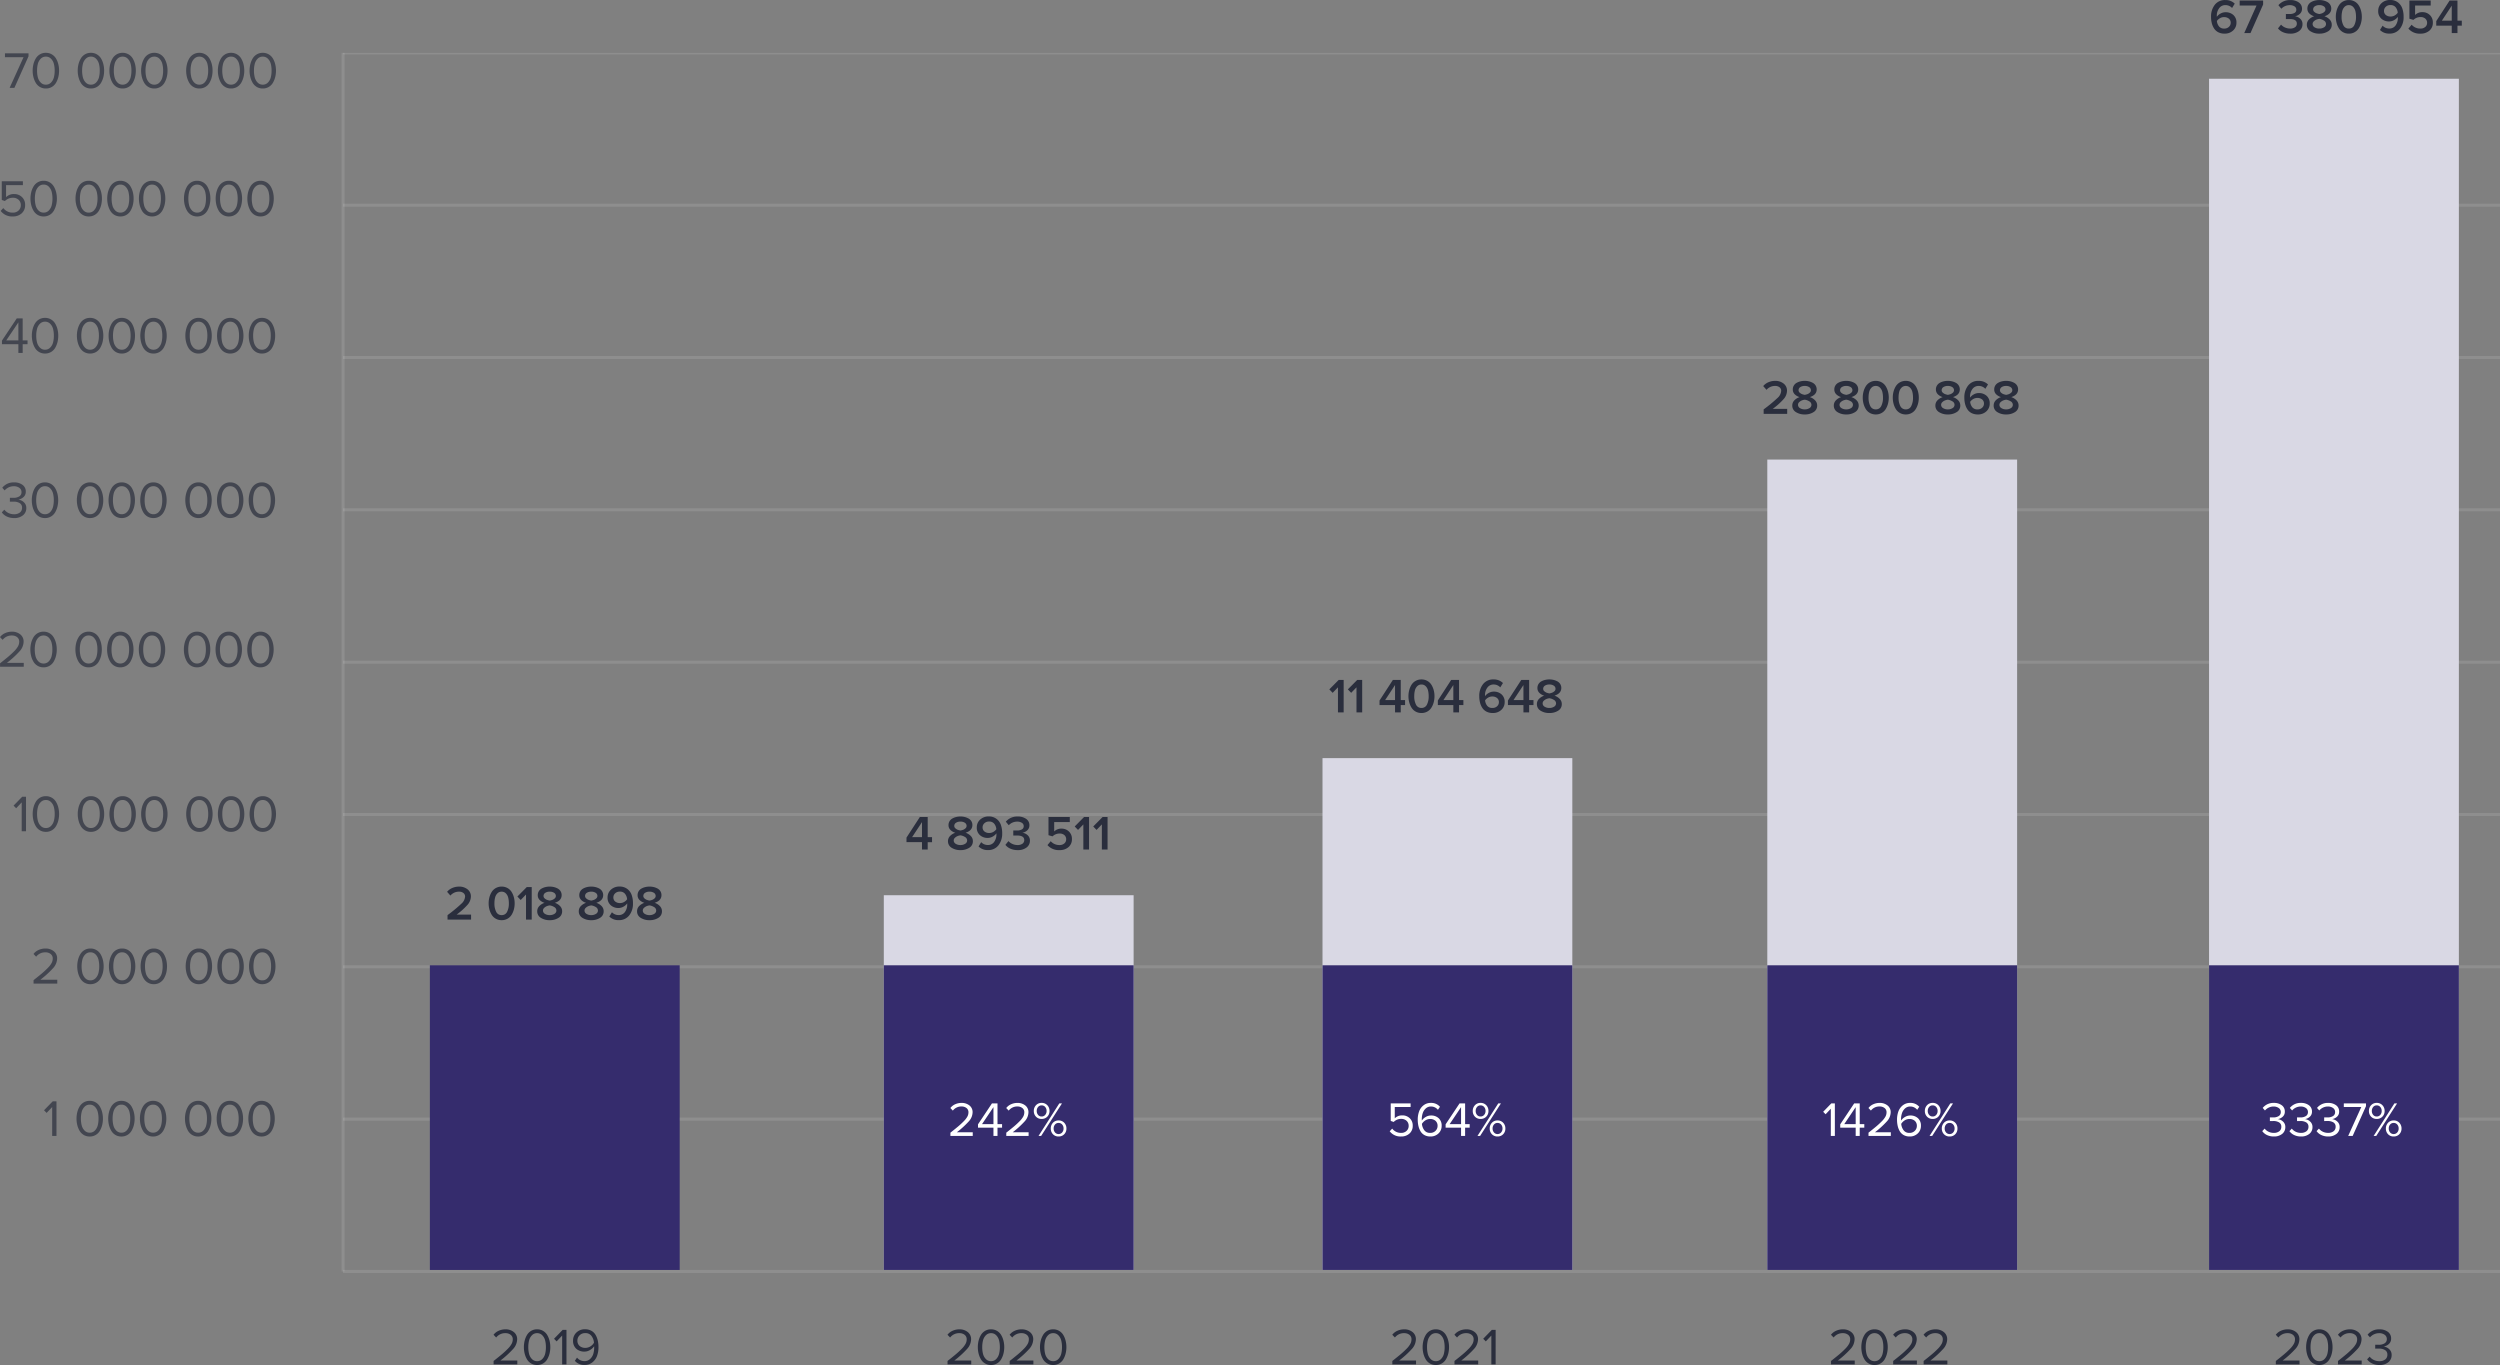 <svg xmlns="http://www.w3.org/2000/svg" xmlns:xlink="http://www.w3.org/1999/xlink" viewBox="1368.901 828.152 820.599 448.052">
  <rect x="1368.901" y="828.152" width="820.599" height="448.052" fill="#808080" stroke="none"/>
  <defs>
    <style>
      .cls-1, .cls-5, .cls-8 {
        fill: none;
      }

      .cls-2, .cls-3 {
        fill: #2a2e3d;
      }

      .cls-3 {
        opacity: 0.7;
      }

      .cls-4, .cls-8 {
        opacity: 0.2;
      }

      .cls-4 {
        clip-path: url(#clip-path);
      }

      .cls-5, .cls-8 {
        stroke: #c9c9c9;
      }

      .cls-6 {
        fill: #352c6d;
      }

      .cls-7 {
        fill: #d9d8e4;
      }

      .cls-9 {
        fill: #fff;
      }
    </style>
    <clipPath id="clip-path">
      <rect class="cls-1" width="708" height="418"/>
    </clipPath>
  </defs>
  <g id="Total_Revenue" data-name="Total Revenue" transform="translate(998 -4148)">
    <path id="Path_3120" data-name="Path 3120" class="cls-2" d="M8.7,0H.918V-1.122Q2.686-2.516,3.664-3.341T5.551-5.092A7.281,7.281,0,0,0,6.834-6.741a3.1,3.1,0,0,0,.374-1.437,1.819,1.819,0,0,0-.7-1.547,2.683,2.683,0,0,0-1.666-.527A3.7,3.7,0,0,0,1.768-8.823L.9-9.724a4.267,4.267,0,0,1,1.691-1.317,5.454,5.454,0,0,1,2.253-.468,4.272,4.272,0,0,1,2.678.867,2.923,2.923,0,0,1,1.13,2.465,4.84,4.84,0,0,1-1.36,3.154A30.882,30.882,0,0,1,3.145-1.258H8.7ZM15.2.2a3.755,3.755,0,0,1-1.981-.519A3.84,3.84,0,0,1,11.858-1.7a7.1,7.1,0,0,1-.748-1.87,8.731,8.731,0,0,1-.247-2.091,8.731,8.731,0,0,1,.247-2.091,6.963,6.963,0,0,1,.748-1.862,3.861,3.861,0,0,1,1.36-1.377,3.755,3.755,0,0,1,1.981-.519,3.767,3.767,0,0,1,1.972.519,3.839,3.839,0,0,1,1.368,1.377,6.963,6.963,0,0,1,.748,1.862,8.731,8.731,0,0,1,.247,2.091,8.731,8.731,0,0,1-.247,2.091,7.1,7.1,0,0,1-.748,1.87A3.818,3.818,0,0,1,17.17-.315,3.767,3.767,0,0,1,15.2.2ZM13.5-1.76a2.264,2.264,0,0,0,1.7.706,2.264,2.264,0,0,0,1.7-.706,3.742,3.742,0,0,0,.935-1.692,8.835,8.835,0,0,0,.255-2.21,8.835,8.835,0,0,0-.255-2.21A3.684,3.684,0,0,0,16.9-9.554a2.277,2.277,0,0,0-1.7-.7,2.277,2.277,0,0,0-1.7.7,3.684,3.684,0,0,0-.935,1.683,8.835,8.835,0,0,0-.255,2.21,8.835,8.835,0,0,0,.255,2.21A3.742,3.742,0,0,0,13.5-1.76ZM24.837,0H23.426V-9.469L21.607-7.548l-.85-.867L23.6-11.339h1.241Zm5.9.187a3.975,3.975,0,0,1-3.145-1.36l.714-1.054a3.074,3.074,0,0,0,2.431,1.156,2.629,2.629,0,0,0,1.836-.68A3.693,3.693,0,0,0,33.626-3.4a6.968,6.968,0,0,0,.306-2.108,4.532,4.532,0,0,0-.017-.459,3.924,3.924,0,0,1-1.309,1.224,3.539,3.539,0,0,1-1.887.544,3.852,3.852,0,0,1-2.669-.943A3.407,3.407,0,0,1,27-7.82a3.569,3.569,0,0,1,1.088-2.618,3.884,3.884,0,0,1,2.873-1.088,4.138,4.138,0,0,1,2.023.476,3.575,3.575,0,0,1,1.368,1.309A6.551,6.551,0,0,1,35.1-7.888a9.473,9.473,0,0,1,.246,2.227,8.24,8.24,0,0,1-.476,2.882A4.778,4.778,0,0,1,33.329-.655,4.046,4.046,0,0,1,30.736.187Zm.306-5.61a3.106,3.106,0,0,0,1.607-.459,3.356,3.356,0,0,0,1.215-1.224,4.243,4.243,0,0,0-.8-2.21,2.37,2.37,0,0,0-2.04-.952,2.476,2.476,0,0,0-1.9.748,2.369,2.369,0,0,0-.7,1.649,2.268,2.268,0,0,0,.731,1.819A2.79,2.79,0,0,0,31.042-5.423Z" transform="translate(532 5424)"/>
    <path id="Path_3115" data-name="Path 3115" class="cls-3" d="M4.437,0H3.026V-9.469L1.207-7.548l-.85-.867L3.2-11.339H4.437ZM15.351.2a3.755,3.755,0,0,1-1.981-.519A3.84,3.84,0,0,1,12.01-1.7a7.1,7.1,0,0,1-.748-1.87,8.731,8.731,0,0,1-.247-2.091,8.731,8.731,0,0,1,.247-2.091,6.963,6.963,0,0,1,.748-1.862,3.861,3.861,0,0,1,1.36-1.377,3.755,3.755,0,0,1,1.981-.519,3.767,3.767,0,0,1,1.972.519,3.839,3.839,0,0,1,1.368,1.377,6.963,6.963,0,0,1,.748,1.862,8.731,8.731,0,0,1,.247,2.091A8.731,8.731,0,0,1,19.44-3.57a7.1,7.1,0,0,1-.748,1.87A3.818,3.818,0,0,1,17.323-.315,3.767,3.767,0,0,1,15.351.2Zm-1.7-1.964a2.264,2.264,0,0,0,1.7.706,2.264,2.264,0,0,0,1.7-.706,3.742,3.742,0,0,0,.935-1.692,8.835,8.835,0,0,0,.255-2.21,8.835,8.835,0,0,0-.255-2.21,3.684,3.684,0,0,0-.935-1.683,2.277,2.277,0,0,0-1.7-.7,2.277,2.277,0,0,0-1.7.7,3.684,3.684,0,0,0-.935,1.683,8.835,8.835,0,0,0-.255,2.21,8.835,8.835,0,0,0,.255,2.21A3.742,3.742,0,0,0,13.651-1.76ZM25.755.2a3.755,3.755,0,0,1-1.98-.519A3.84,3.84,0,0,1,22.415-1.7a7.1,7.1,0,0,1-.748-1.87,8.731,8.731,0,0,1-.247-2.091,8.731,8.731,0,0,1,.247-2.091,6.963,6.963,0,0,1,.748-1.862,3.861,3.861,0,0,1,1.36-1.377,3.755,3.755,0,0,1,1.98-.519,3.767,3.767,0,0,1,1.972.519A3.839,3.839,0,0,1,29.1-9.614a6.963,6.963,0,0,1,.748,1.862,8.731,8.731,0,0,1,.247,2.091,8.731,8.731,0,0,1-.247,2.091A7.1,7.1,0,0,1,29.1-1.7,3.818,3.818,0,0,1,27.727-.315,3.767,3.767,0,0,1,25.755.2Zm-1.7-1.964a2.264,2.264,0,0,0,1.7.706,2.264,2.264,0,0,0,1.7-.706,3.742,3.742,0,0,0,.935-1.692,8.835,8.835,0,0,0,.255-2.21,8.835,8.835,0,0,0-.255-2.21,3.684,3.684,0,0,0-.935-1.683,2.277,2.277,0,0,0-1.7-.7,2.277,2.277,0,0,0-1.7.7,3.684,3.684,0,0,0-.935,1.683,8.835,8.835,0,0,0-.255,2.21,8.835,8.835,0,0,0,.255,2.21A3.742,3.742,0,0,0,24.055-1.76ZM36.159.2a3.755,3.755,0,0,1-1.98-.519A3.84,3.84,0,0,1,32.819-1.7a7.1,7.1,0,0,1-.748-1.87,8.731,8.731,0,0,1-.246-2.091,8.731,8.731,0,0,1,.246-2.091,6.963,6.963,0,0,1,.748-1.862,3.861,3.861,0,0,1,1.36-1.377,3.755,3.755,0,0,1,1.98-.519,3.767,3.767,0,0,1,1.972.519A3.839,3.839,0,0,1,39.5-9.614a6.963,6.963,0,0,1,.748,1.862,8.731,8.731,0,0,1,.247,2.091,8.731,8.731,0,0,1-.247,2.091A7.1,7.1,0,0,1,39.5-1.7,3.818,3.818,0,0,1,38.131-.315,3.767,3.767,0,0,1,36.159.2Zm-1.7-1.964a2.264,2.264,0,0,0,1.7.706,2.264,2.264,0,0,0,1.7-.706,3.742,3.742,0,0,0,.935-1.692,8.835,8.835,0,0,0,.255-2.21,8.835,8.835,0,0,0-.255-2.21,3.684,3.684,0,0,0-.935-1.683,2.277,2.277,0,0,0-1.7-.7,2.277,2.277,0,0,0-1.7.7,3.684,3.684,0,0,0-.935,1.683,8.835,8.835,0,0,0-.255,2.21,8.835,8.835,0,0,0,.255,2.21A3.742,3.742,0,0,0,34.459-1.76ZM50.949.2a3.755,3.755,0,0,1-1.98-.519A3.84,3.84,0,0,1,47.609-1.7a7.1,7.1,0,0,1-.748-1.87,8.731,8.731,0,0,1-.246-2.091,8.731,8.731,0,0,1,.246-2.091,6.963,6.963,0,0,1,.748-1.862,3.861,3.861,0,0,1,1.36-1.377,3.755,3.755,0,0,1,1.98-.519,3.767,3.767,0,0,1,1.972.519A3.839,3.839,0,0,1,54.29-9.614a6.963,6.963,0,0,1,.748,1.862,8.731,8.731,0,0,1,.247,2.091,8.731,8.731,0,0,1-.247,2.091A7.1,7.1,0,0,1,54.29-1.7,3.818,3.818,0,0,1,52.921-.315,3.767,3.767,0,0,1,50.949.2Zm-1.7-1.964a2.264,2.264,0,0,0,1.7.706,2.264,2.264,0,0,0,1.7-.706,3.742,3.742,0,0,0,.935-1.692,8.835,8.835,0,0,0,.255-2.21,8.835,8.835,0,0,0-.255-2.21,3.684,3.684,0,0,0-.935-1.683,2.277,2.277,0,0,0-1.7-.7,2.277,2.277,0,0,0-1.7.7,3.684,3.684,0,0,0-.935,1.683,8.835,8.835,0,0,0-.255,2.21,8.835,8.835,0,0,0,.255,2.21A3.742,3.742,0,0,0,49.249-1.76ZM61.353.2a3.755,3.755,0,0,1-1.98-.519A3.84,3.84,0,0,1,58.013-1.7a7.1,7.1,0,0,1-.748-1.87,8.731,8.731,0,0,1-.246-2.091,8.731,8.731,0,0,1,.246-2.091,6.963,6.963,0,0,1,.748-1.862,3.861,3.861,0,0,1,1.36-1.377,3.755,3.755,0,0,1,1.98-.519,3.767,3.767,0,0,1,1.972.519,3.839,3.839,0,0,1,1.368,1.377,6.963,6.963,0,0,1,.748,1.862,8.731,8.731,0,0,1,.247,2.091,8.731,8.731,0,0,1-.247,2.091,7.1,7.1,0,0,1-.748,1.87A3.818,3.818,0,0,1,63.325-.315,3.767,3.767,0,0,1,61.353.2Zm-1.7-1.964a2.264,2.264,0,0,0,1.7.706,2.264,2.264,0,0,0,1.7-.706,3.742,3.742,0,0,0,.935-1.692,8.836,8.836,0,0,0,.255-2.21,8.836,8.836,0,0,0-.255-2.21,3.684,3.684,0,0,0-.935-1.683,2.277,2.277,0,0,0-1.7-.7,2.277,2.277,0,0,0-1.7.7,3.684,3.684,0,0,0-.935,1.683,8.835,8.835,0,0,0-.255,2.21,8.835,8.835,0,0,0,.255,2.21A3.742,3.742,0,0,0,59.653-1.76ZM71.757.2a3.755,3.755,0,0,1-1.981-.519A3.84,3.84,0,0,1,68.417-1.7a7.1,7.1,0,0,1-.748-1.87,8.731,8.731,0,0,1-.247-2.091,8.731,8.731,0,0,1,.247-2.091,6.963,6.963,0,0,1,.748-1.862,3.861,3.861,0,0,1,1.36-1.377,3.755,3.755,0,0,1,1.981-.519,3.767,3.767,0,0,1,1.972.519A3.839,3.839,0,0,1,75.1-9.614a6.963,6.963,0,0,1,.748,1.862,8.731,8.731,0,0,1,.246,2.091,8.731,8.731,0,0,1-.246,2.091A7.1,7.1,0,0,1,75.1-1.7,3.818,3.818,0,0,1,73.729-.315,3.767,3.767,0,0,1,71.757.2Zm-1.7-1.964a2.264,2.264,0,0,0,1.7.706,2.264,2.264,0,0,0,1.7-.706,3.742,3.742,0,0,0,.935-1.692,8.835,8.835,0,0,0,.255-2.21,8.835,8.835,0,0,0-.255-2.21,3.684,3.684,0,0,0-.935-1.683,2.277,2.277,0,0,0-1.7-.7,2.277,2.277,0,0,0-1.7.7,3.684,3.684,0,0,0-.935,1.683,8.835,8.835,0,0,0-.255,2.21,8.835,8.835,0,0,0,.255,2.21A3.742,3.742,0,0,0,70.057-1.76Z" transform="translate(385 5349)"/>
    <path id="Path_3106" data-name="Path 3106" class="cls-3" d="M8.7,0H.918V-1.122Q2.686-2.516,3.664-3.341T5.551-5.092A7.281,7.281,0,0,0,6.834-6.741a3.1,3.1,0,0,0,.374-1.437,1.819,1.819,0,0,0-.7-1.547,2.683,2.683,0,0,0-1.666-.527A3.7,3.7,0,0,0,1.768-8.823L.9-9.724a4.267,4.267,0,0,1,1.691-1.317,5.454,5.454,0,0,1,2.253-.468,4.272,4.272,0,0,1,2.678.867,2.923,2.923,0,0,1,1.13,2.465,4.84,4.84,0,0,1-1.36,3.154A30.882,30.882,0,0,1,3.145-1.258H8.7Zm10.88.2A3.755,3.755,0,0,1,17.6-.315,3.84,3.84,0,0,1,16.243-1.7,7.1,7.1,0,0,1,15.5-3.57a8.731,8.731,0,0,1-.247-2.091A8.731,8.731,0,0,1,15.5-7.752a6.963,6.963,0,0,1,.748-1.862,3.861,3.861,0,0,1,1.36-1.377,3.755,3.755,0,0,1,1.98-.519,3.767,3.767,0,0,1,1.972.519,3.839,3.839,0,0,1,1.368,1.377,6.963,6.963,0,0,1,.748,1.862,8.731,8.731,0,0,1,.247,2.091,8.731,8.731,0,0,1-.247,2.091,7.1,7.1,0,0,1-.748,1.87A3.818,3.818,0,0,1,21.556-.315,3.767,3.767,0,0,1,19.584.2Zm-1.7-1.964a2.264,2.264,0,0,0,1.7.706,2.264,2.264,0,0,0,1.7-.706,3.742,3.742,0,0,0,.935-1.692,8.835,8.835,0,0,0,.255-2.21,8.835,8.835,0,0,0-.255-2.21,3.684,3.684,0,0,0-.935-1.683,2.277,2.277,0,0,0-1.7-.7,2.277,2.277,0,0,0-1.7.7,3.684,3.684,0,0,0-.935,1.683,8.835,8.835,0,0,0-.255,2.21,8.835,8.835,0,0,0,.255,2.21A3.742,3.742,0,0,0,17.884-1.76ZM29.988.2a3.755,3.755,0,0,1-1.98-.519A3.84,3.84,0,0,1,26.647-1.7,7.1,7.1,0,0,1,25.9-3.57a8.731,8.731,0,0,1-.247-2.091A8.731,8.731,0,0,1,25.9-7.752a6.963,6.963,0,0,1,.748-1.862,3.861,3.861,0,0,1,1.36-1.377,3.755,3.755,0,0,1,1.98-.519,3.767,3.767,0,0,1,1.972.519,3.839,3.839,0,0,1,1.368,1.377,6.963,6.963,0,0,1,.748,1.862,8.731,8.731,0,0,1,.246,2.091,8.731,8.731,0,0,1-.246,2.091,7.1,7.1,0,0,1-.748,1.87A3.818,3.818,0,0,1,31.96-.315,3.767,3.767,0,0,1,29.988.2Zm-1.7-1.964a2.264,2.264,0,0,0,1.7.706,2.264,2.264,0,0,0,1.7-.706,3.742,3.742,0,0,0,.935-1.692,8.835,8.835,0,0,0,.255-2.21,8.835,8.835,0,0,0-.255-2.21,3.684,3.684,0,0,0-.935-1.683,2.277,2.277,0,0,0-1.7-.7,2.277,2.277,0,0,0-1.7.7,3.684,3.684,0,0,0-.935,1.683,8.835,8.835,0,0,0-.255,2.21,8.835,8.835,0,0,0,.255,2.21A3.742,3.742,0,0,0,28.288-1.76ZM40.392.2a3.755,3.755,0,0,1-1.98-.519A3.84,3.84,0,0,1,37.051-1.7,7.1,7.1,0,0,1,36.3-3.57a8.731,8.731,0,0,1-.246-2.091A8.731,8.731,0,0,1,36.3-7.752a6.963,6.963,0,0,1,.748-1.862,3.861,3.861,0,0,1,1.36-1.377,3.755,3.755,0,0,1,1.98-.519,3.767,3.767,0,0,1,1.972.519,3.839,3.839,0,0,1,1.368,1.377,6.963,6.963,0,0,1,.748,1.862,8.731,8.731,0,0,1,.246,2.091A8.731,8.731,0,0,1,44.48-3.57a7.1,7.1,0,0,1-.748,1.87A3.818,3.818,0,0,1,42.364-.315,3.767,3.767,0,0,1,40.392.2Zm-1.7-1.964a2.264,2.264,0,0,0,1.7.706,2.264,2.264,0,0,0,1.7-.706,3.742,3.742,0,0,0,.935-1.692,8.835,8.835,0,0,0,.255-2.21,8.835,8.835,0,0,0-.255-2.21,3.684,3.684,0,0,0-.935-1.683,2.277,2.277,0,0,0-1.7-.7,2.277,2.277,0,0,0-1.7.7,3.684,3.684,0,0,0-.935,1.683,8.835,8.835,0,0,0-.255,2.21,8.835,8.835,0,0,0,.255,2.21A3.742,3.742,0,0,0,38.692-1.76ZM55.182.2A3.755,3.755,0,0,1,53.2-.315,3.84,3.84,0,0,1,51.841-1.7a7.1,7.1,0,0,1-.748-1.87,8.731,8.731,0,0,1-.246-2.091,8.731,8.731,0,0,1,.246-2.091,6.963,6.963,0,0,1,.748-1.862,3.861,3.861,0,0,1,1.36-1.377,3.755,3.755,0,0,1,1.98-.519,3.767,3.767,0,0,1,1.972.519,3.839,3.839,0,0,1,1.368,1.377,6.963,6.963,0,0,1,.748,1.862,8.731,8.731,0,0,1,.246,2.091,8.731,8.731,0,0,1-.246,2.091,7.1,7.1,0,0,1-.748,1.87A3.818,3.818,0,0,1,57.154-.315,3.767,3.767,0,0,1,55.182.2Zm-1.7-1.964a2.264,2.264,0,0,0,1.7.706,2.264,2.264,0,0,0,1.7-.706,3.742,3.742,0,0,0,.935-1.692,8.835,8.835,0,0,0,.255-2.21,8.835,8.835,0,0,0-.255-2.21,3.684,3.684,0,0,0-.935-1.683,2.277,2.277,0,0,0-1.7-.7,2.277,2.277,0,0,0-1.7.7,3.684,3.684,0,0,0-.935,1.683,8.835,8.835,0,0,0-.255,2.21,8.835,8.835,0,0,0,.255,2.21A3.742,3.742,0,0,0,53.482-1.76ZM65.586.2a3.755,3.755,0,0,1-1.98-.519A3.84,3.84,0,0,1,62.245-1.7,7.1,7.1,0,0,1,61.5-3.57a8.731,8.731,0,0,1-.246-2.091A8.731,8.731,0,0,1,61.5-7.752a6.963,6.963,0,0,1,.748-1.862,3.861,3.861,0,0,1,1.36-1.377,3.755,3.755,0,0,1,1.98-.519,3.767,3.767,0,0,1,1.972.519,3.839,3.839,0,0,1,1.368,1.377,6.963,6.963,0,0,1,.748,1.862,8.731,8.731,0,0,1,.246,2.091,8.731,8.731,0,0,1-.246,2.091,7.1,7.1,0,0,1-.748,1.87A3.818,3.818,0,0,1,67.558-.315,3.767,3.767,0,0,1,65.586.2Zm-1.7-1.964a2.264,2.264,0,0,0,1.7.706,2.264,2.264,0,0,0,1.7-.706,3.742,3.742,0,0,0,.935-1.692,8.835,8.835,0,0,0,.255-2.21,8.835,8.835,0,0,0-.255-2.21,3.684,3.684,0,0,0-.935-1.683,2.277,2.277,0,0,0-1.7-.7,2.277,2.277,0,0,0-1.7.7,3.684,3.684,0,0,0-.935,1.683,8.835,8.835,0,0,0-.255,2.21,8.835,8.835,0,0,0,.255,2.21A3.742,3.742,0,0,0,63.886-1.76ZM75.99.2a3.755,3.755,0,0,1-1.981-.519A3.84,3.84,0,0,1,72.65-1.7,7.1,7.1,0,0,1,71.9-3.57a8.731,8.731,0,0,1-.247-2.091A8.731,8.731,0,0,1,71.9-7.752a6.963,6.963,0,0,1,.748-1.862,3.861,3.861,0,0,1,1.36-1.377,3.755,3.755,0,0,1,1.981-.519,3.767,3.767,0,0,1,1.972.519,3.839,3.839,0,0,1,1.368,1.377,6.963,6.963,0,0,1,.748,1.862,8.731,8.731,0,0,1,.246,2.091,8.731,8.731,0,0,1-.246,2.091,7.1,7.1,0,0,1-.748,1.87A3.818,3.818,0,0,1,77.962-.315,3.767,3.767,0,0,1,75.99.2ZM74.29-1.76a2.264,2.264,0,0,0,1.7.706,2.264,2.264,0,0,0,1.7-.706,3.742,3.742,0,0,0,.935-1.692,8.835,8.835,0,0,0,.255-2.21,8.835,8.835,0,0,0-.255-2.21,3.684,3.684,0,0,0-.935-1.683,2.277,2.277,0,0,0-1.7-.7,2.277,2.277,0,0,0-1.7.7,3.684,3.684,0,0,0-.935,1.683,8.835,8.835,0,0,0-.255,2.21,8.835,8.835,0,0,0,.255,2.21A3.742,3.742,0,0,0,74.29-1.76Z" transform="translate(381 5299)"/>
    <path id="Path_3107" data-name="Path 3107" class="cls-2" d="M8.528,0H.8V-1.472A47.252,47.252,0,0,0,5.352-5.224,3.449,3.449,0,0,0,6.56-7.536a1.418,1.418,0,0,0-.568-1.208,2.222,2.222,0,0,0-1.368-.424,3.652,3.652,0,0,0-2.88,1.28L.656-9.12a4.443,4.443,0,0,1,1.736-1.272,5.626,5.626,0,0,1,2.2-.44,4.317,4.317,0,0,1,2.752.88,2.9,2.9,0,0,1,1.12,2.416A4.239,4.239,0,0,1,7.312-4.8a22.51,22.51,0,0,1-3.52,3.152H8.528ZM20.48-.288a3.829,3.829,0,0,1-1.92.48,3.829,3.829,0,0,1-1.92-.48A3.689,3.689,0,0,1,15.3-1.568a6.493,6.493,0,0,1-.752-1.76,7.729,7.729,0,0,1-.256-2,7.729,7.729,0,0,1,.256-2A6.371,6.371,0,0,1,15.3-9.08a3.712,3.712,0,0,1,1.344-1.272,3.829,3.829,0,0,1,1.92-.48,3.829,3.829,0,0,1,1.92.48A3.712,3.712,0,0,1,21.824-9.08a6.371,6.371,0,0,1,.752,1.752,7.729,7.729,0,0,1,.256,2,7.729,7.729,0,0,1-.256,2,6.493,6.493,0,0,1-.752,1.76A3.689,3.689,0,0,1,20.48-.288ZM16.768-2.56A1.9,1.9,0,0,0,18.56-1.472,1.9,1.9,0,0,0,20.352-2.56a5.886,5.886,0,0,0,.576-2.768,7.6,7.6,0,0,0-.216-1.9,2.967,2.967,0,0,0-.768-1.384,1.877,1.877,0,0,0-1.384-.552,1.877,1.877,0,0,0-1.384.552,2.967,2.967,0,0,0-.768,1.384,7.6,7.6,0,0,0-.216,1.9A5.886,5.886,0,0,0,16.768-2.56ZM28.432,0H26.56V-8.24L24.816-6.432,23.728-7.568l3.072-3.1h1.632ZM37.24-.584a5.16,5.16,0,0,1-2.9.776,5.2,5.2,0,0,1-2.912-.776A2.44,2.44,0,0,1,30.24-2.736a2.389,2.389,0,0,1,.68-1.7A4.145,4.145,0,0,1,32.64-5.5a3.89,3.89,0,0,1-1.608-.944,2.161,2.161,0,0,1-.616-1.584A2.366,2.366,0,0,1,30.76-9.3a2.488,2.488,0,0,1,.912-.88,4.945,4.945,0,0,1,1.248-.488,5.883,5.883,0,0,1,1.416-.168,5.785,5.785,0,0,1,1.408.168,5.107,5.107,0,0,1,1.248.488,2.47,2.47,0,0,1,.92.88,2.366,2.366,0,0,1,.344,1.264q0,1.808-2.24,2.528a4.145,4.145,0,0,1,1.72,1.072,2.389,2.389,0,0,1,.68,1.7A2.443,2.443,0,0,1,37.24-.584Zm-2.9-5.656a5.942,5.942,0,0,0,.832-.216,2.372,2.372,0,0,0,.792-.48,1.045,1.045,0,0,0,.392-.808,1.2,1.2,0,0,0-.568-1.04,2.533,2.533,0,0,0-1.448-.384,2.563,2.563,0,0,0-1.464.384,1.2,1.2,0,0,0-.568,1.04,1.037,1.037,0,0,0,.4.808,2.454,2.454,0,0,0,.8.48A5.942,5.942,0,0,0,34.336-6.24Zm0,4.768a2.786,2.786,0,0,0,1.552-.416,1.253,1.253,0,0,0,.64-1.088,1.315,1.315,0,0,0-.744-1.16,3.67,3.67,0,0,0-1.448-.52,3.913,3.913,0,0,0-.88.216,2.719,2.719,0,0,0-.9.56,1.19,1.19,0,0,0-.432.9,1.255,1.255,0,0,0,.632,1.088A2.808,2.808,0,0,0,34.336-1.472Zm16.536.888a5.16,5.16,0,0,1-2.9.776,5.2,5.2,0,0,1-2.912-.776,2.44,2.44,0,0,1-1.184-2.152,2.389,2.389,0,0,1,.68-1.7A4.145,4.145,0,0,1,46.272-5.5a3.89,3.89,0,0,1-1.608-.944,2.161,2.161,0,0,1-.616-1.584A2.366,2.366,0,0,1,44.392-9.3a2.488,2.488,0,0,1,.912-.88,4.945,4.945,0,0,1,1.248-.488,5.883,5.883,0,0,1,1.416-.168,5.785,5.785,0,0,1,1.408.168,5.107,5.107,0,0,1,1.248.488,2.47,2.47,0,0,1,.92.88,2.366,2.366,0,0,1,.344,1.264q0,1.808-2.24,2.528a4.145,4.145,0,0,1,1.72,1.072,2.389,2.389,0,0,1,.68,1.7A2.443,2.443,0,0,1,50.872-.584Zm-2.9-5.656a5.942,5.942,0,0,0,.832-.216,2.372,2.372,0,0,0,.792-.48,1.045,1.045,0,0,0,.392-.808,1.2,1.2,0,0,0-.568-1.04,2.533,2.533,0,0,0-1.448-.384,2.563,2.563,0,0,0-1.464.384,1.2,1.2,0,0,0-.568,1.04,1.037,1.037,0,0,0,.4.808,2.454,2.454,0,0,0,.8.48A5.942,5.942,0,0,0,47.968-6.24Zm0,4.768a2.786,2.786,0,0,0,1.552-.416,1.253,1.253,0,0,0,.64-1.088,1.315,1.315,0,0,0-.744-1.16,3.67,3.67,0,0,0-1.448-.52,3.913,3.913,0,0,0-.88.216,2.719,2.719,0,0,0-.9.56,1.19,1.19,0,0,0-.432.9,1.255,1.255,0,0,0,.632,1.088A2.808,2.808,0,0,0,47.968-1.472ZM56.96.176A4.136,4.136,0,0,1,53.9-1.008l.864-1.408a2.93,2.93,0,0,0,2.192.928A2.4,2.4,0,0,0,59.048-2.52a4.178,4.178,0,0,0,.728-2.472v-.32a3.715,3.715,0,0,1-1.2,1.048,3.258,3.258,0,0,1-1.664.456A3.715,3.715,0,0,1,54.36-4.72a3.218,3.218,0,0,1-1.032-2.544,3.365,3.365,0,0,1,1.1-2.552,3.975,3.975,0,0,1,2.84-1.032,4.03,4.03,0,0,1,2.52.776,4.243,4.243,0,0,1,1.448,1.984,8.17,8.17,0,0,1,.432,2.76,6.16,6.16,0,0,1-1.232,3.952A4.179,4.179,0,0,1,56.96.176Zm.448-5.6A2.729,2.729,0,0,0,58.72-5.76a2.906,2.906,0,0,0,1.024-.912,3.218,3.218,0,0,0-.664-1.76,2.045,2.045,0,0,0-1.72-.752,2.1,2.1,0,0,0-1.552.576,1.774,1.774,0,0,0-.576,1.28,1.69,1.69,0,0,0,.624,1.416A2.442,2.442,0,0,0,57.408-5.424Zm12.6,4.84a5.16,5.16,0,0,1-2.9.776,5.2,5.2,0,0,1-2.912-.776,2.44,2.44,0,0,1-1.184-2.152,2.389,2.389,0,0,1,.68-1.7A4.145,4.145,0,0,1,65.408-5.5,3.89,3.89,0,0,1,63.8-6.448a2.161,2.161,0,0,1-.616-1.584A2.366,2.366,0,0,1,63.528-9.3a2.488,2.488,0,0,1,.912-.88,4.945,4.945,0,0,1,1.248-.488,5.883,5.883,0,0,1,1.416-.168,5.785,5.785,0,0,1,1.408.168,5.107,5.107,0,0,1,1.248.488,2.47,2.47,0,0,1,.92.88,2.366,2.366,0,0,1,.344,1.264q0,1.808-2.24,2.528A4.145,4.145,0,0,1,70.5-4.432a2.389,2.389,0,0,1,.68,1.7A2.443,2.443,0,0,1,70.008-.584ZM67.1-6.24a5.942,5.942,0,0,0,.832-.216,2.372,2.372,0,0,0,.792-.48,1.045,1.045,0,0,0,.392-.808,1.2,1.2,0,0,0-.568-1.04A2.533,2.533,0,0,0,67.1-9.168a2.563,2.563,0,0,0-1.464.384,1.2,1.2,0,0,0-.568,1.04,1.037,1.037,0,0,0,.4.808,2.454,2.454,0,0,0,.8.48A5.943,5.943,0,0,0,67.1-6.24Zm0,4.768a2.787,2.787,0,0,0,1.552-.416,1.253,1.253,0,0,0,.64-1.088,1.315,1.315,0,0,0-.744-1.16,3.67,3.67,0,0,0-1.448-.52,3.913,3.913,0,0,0-.88.216,2.719,2.719,0,0,0-.9.56,1.19,1.19,0,0,0-.432.9,1.255,1.255,0,0,0,.632,1.088A2.808,2.808,0,0,0,67.1-1.472Z" transform="translate(517 5278)"/>
    <path id="Path_3108" data-name="Path 3108" class="cls-2" d="M7.408,0H5.536V-2.416H.448v-1.5l4.384-6.752H7.408v6.608H8.832v1.648H7.408ZM5.536-4.064V-8.992L2.288-4.064ZM21.064-.584a5.16,5.16,0,0,1-2.9.776,5.2,5.2,0,0,1-2.912-.776,2.44,2.44,0,0,1-1.184-2.152,2.389,2.389,0,0,1,.68-1.7A4.145,4.145,0,0,1,16.464-5.5a3.89,3.89,0,0,1-1.608-.944,2.161,2.161,0,0,1-.616-1.584A2.366,2.366,0,0,1,14.584-9.3a2.488,2.488,0,0,1,.912-.88,4.945,4.945,0,0,1,1.248-.488,5.883,5.883,0,0,1,1.416-.168,5.785,5.785,0,0,1,1.408.168,5.107,5.107,0,0,1,1.248.488,2.47,2.47,0,0,1,.92.88,2.366,2.366,0,0,1,.344,1.264q0,1.808-2.24,2.528a4.145,4.145,0,0,1,1.72,1.072,2.389,2.389,0,0,1,.68,1.7A2.443,2.443,0,0,1,21.064-.584ZM18.16-6.24a5.942,5.942,0,0,0,.832-.216,2.372,2.372,0,0,0,.792-.48,1.045,1.045,0,0,0,.392-.808,1.2,1.2,0,0,0-.568-1.04,2.533,2.533,0,0,0-1.448-.384,2.563,2.563,0,0,0-1.464.384,1.2,1.2,0,0,0-.568,1.04,1.037,1.037,0,0,0,.4.808,2.454,2.454,0,0,0,.8.48A5.942,5.942,0,0,0,18.16-6.24Zm0,4.768a2.786,2.786,0,0,0,1.552-.416,1.253,1.253,0,0,0,.64-1.088,1.315,1.315,0,0,0-.744-1.16,3.67,3.67,0,0,0-1.448-.52,3.913,3.913,0,0,0-.88.216,2.719,2.719,0,0,0-.9.56,1.19,1.19,0,0,0-.432.9,1.255,1.255,0,0,0,.632,1.088A2.808,2.808,0,0,0,18.16-1.472ZM27.152.176A4.136,4.136,0,0,1,24.1-1.008l.864-1.408a2.93,2.93,0,0,0,2.192.928A2.4,2.4,0,0,0,29.24-2.52a4.178,4.178,0,0,0,.728-2.472v-.32a3.715,3.715,0,0,1-1.2,1.048,3.258,3.258,0,0,1-1.664.456,3.715,3.715,0,0,1-2.552-.912A3.218,3.218,0,0,1,23.52-7.264a3.365,3.365,0,0,1,1.1-2.552,3.975,3.975,0,0,1,2.84-1.032,4.03,4.03,0,0,1,2.52.776,4.243,4.243,0,0,1,1.448,1.984,8.17,8.17,0,0,1,.432,2.76,6.16,6.16,0,0,1-1.232,3.952A4.179,4.179,0,0,1,27.152.176Zm.448-5.6a2.729,2.729,0,0,0,1.312-.336,2.906,2.906,0,0,0,1.024-.912,3.218,3.218,0,0,0-.664-1.76,2.045,2.045,0,0,0-1.72-.752A2.1,2.1,0,0,0,26-8.608a1.774,1.774,0,0,0-.576,1.28,1.69,1.69,0,0,0,.624,1.416A2.442,2.442,0,0,0,27.6-5.424ZM36.944.192a5.725,5.725,0,0,1-2.408-.48,4.12,4.12,0,0,1-1.624-1.248L33.92-2.768a3.641,3.641,0,0,0,1.312.944,4.052,4.052,0,0,0,1.648.352,2.684,2.684,0,0,0,1.632-.44A1.407,1.407,0,0,0,39.1-3.1q0-1.5-2.368-1.5-1.072,0-1.232.016v-1.68q.192.016,1.232.016a3.13,3.13,0,0,0,1.592-.352,1.147,1.147,0,0,0,.6-1.056,1.249,1.249,0,0,0-.608-1.112,2.815,2.815,0,0,0-1.552-.392,3.775,3.775,0,0,0-2.752,1.184l-.96-1.168a4.828,4.828,0,0,1,3.888-1.68,4.621,4.621,0,0,1,2.8.776,2.475,2.475,0,0,1,1.056,2.1,2.144,2.144,0,0,1-.7,1.64A3.113,3.113,0,0,1,38.48-5.5a2.929,2.929,0,0,1,1.7.768,2.307,2.307,0,0,1,.784,1.824,2.722,2.722,0,0,1-1.1,2.24A4.585,4.585,0,0,1,36.944.192Zm13.744,0A4.906,4.906,0,0,1,46.72-1.456l1.072-1.28a3.673,3.673,0,0,0,2.88,1.264,2.3,2.3,0,0,0,1.592-.536,1.718,1.718,0,0,0,.6-1.336,1.762,1.762,0,0,0-.584-1.384,2.259,2.259,0,0,0-1.56-.52,3.271,3.271,0,0,0-2.336.928L47.056-4.7v-5.968h6.992v1.648h-5.12v3.088a3.268,3.268,0,0,1,2.416-.928,3.4,3.4,0,0,1,2.408.936,3.266,3.266,0,0,1,1,2.5A3.318,3.318,0,0,1,53.624-.792,4.3,4.3,0,0,1,50.688.192ZM60.368,0H58.5V-8.24L56.752-6.432,55.664-7.568l3.072-3.1h1.632Zm6.08,0H64.576V-8.24L62.832-6.432,61.744-7.568l3.072-3.1h1.632Z" transform="translate(668 5255)"/>
    <path id="Path_3094" data-name="Path 3094" class="cls-2" d="M4.944,0H3.072V-8.24L1.328-6.432.24-7.568l3.072-3.1H4.944Zm6.08,0H9.152V-8.24L7.408-6.432,6.32-7.568l3.072-3.1h1.632ZM23.68,0H21.808V-2.416H16.72v-1.5L21.1-10.672H23.68v6.608H25.1v1.648H23.68ZM21.808-4.064V-8.992L18.56-4.064ZM32.4-.288a3.829,3.829,0,0,1-1.92.48,3.829,3.829,0,0,1-1.92-.48,3.689,3.689,0,0,1-1.344-1.28,6.493,6.493,0,0,1-.752-1.76,7.729,7.729,0,0,1-.256-2,7.729,7.729,0,0,1,.256-2,6.371,6.371,0,0,1,.752-1.752,3.712,3.712,0,0,1,1.344-1.272,3.829,3.829,0,0,1,1.92-.48,3.829,3.829,0,0,1,1.92.48A3.712,3.712,0,0,1,33.744-9.08,6.371,6.371,0,0,1,34.5-7.328a7.729,7.729,0,0,1,.256,2,7.729,7.729,0,0,1-.256,2,6.493,6.493,0,0,1-.752,1.76A3.689,3.689,0,0,1,32.4-.288ZM28.688-2.56A1.9,1.9,0,0,0,30.48-1.472,1.9,1.9,0,0,0,32.272-2.56a5.886,5.886,0,0,0,.576-2.768,7.6,7.6,0,0,0-.216-1.9,2.967,2.967,0,0,0-.768-1.384,1.877,1.877,0,0,0-1.384-.552,1.877,1.877,0,0,0-1.384.552,2.967,2.967,0,0,0-.768,1.384,7.6,7.6,0,0,0-.216,1.9A5.886,5.886,0,0,0,28.688-2.56ZM42.816,0H40.944V-2.416H35.856v-1.5l4.384-6.752h2.576v6.608H44.24v1.648H42.816ZM40.944-4.064V-8.992L37.7-4.064ZM53.856.192a4.349,4.349,0,0,1-2-.44A3.561,3.561,0,0,1,50.48-1.456a5.756,5.756,0,0,1-.768-1.736,8.279,8.279,0,0,1-.256-2.12A6.186,6.186,0,0,1,50.688-9.28a4.179,4.179,0,0,1,3.472-1.552,4.224,4.224,0,0,1,3.072,1.184l-.88,1.424a2.906,2.906,0,0,0-2.192-.944,2.433,2.433,0,0,0-2.048,1.024,4.041,4.041,0,0,0-.768,2.5,2.051,2.051,0,0,0,.016.3,3.467,3.467,0,0,1,1.184-1.04,3.331,3.331,0,0,1,1.68-.448,3.7,3.7,0,0,1,2.544.9,3.205,3.205,0,0,1,1.024,2.536A3.377,3.377,0,0,1,56.7-.84,3.968,3.968,0,0,1,53.856.192Zm-.1-1.664a2.136,2.136,0,0,0,1.568-.568A1.765,1.765,0,0,0,55.9-3.328a1.69,1.69,0,0,0-.624-1.416,2.468,2.468,0,0,0-1.568-.488,2.65,2.65,0,0,0-1.3.344,3.133,3.133,0,0,0-1.04.92,3.287,3.287,0,0,0,.672,1.76A2.041,2.041,0,0,0,53.76-1.472ZM65.824,0H63.952V-2.416H58.864v-1.5l4.384-6.752h2.576v6.608h1.424v1.648H65.824ZM63.952-4.064V-8.992L60.7-4.064ZM75.368-.584a5.16,5.16,0,0,1-2.9.776,5.2,5.2,0,0,1-2.912-.776,2.44,2.44,0,0,1-1.184-2.152,2.389,2.389,0,0,1,.68-1.7A4.145,4.145,0,0,1,70.768-5.5a3.89,3.89,0,0,1-1.608-.944,2.161,2.161,0,0,1-.616-1.584A2.366,2.366,0,0,1,68.888-9.3a2.488,2.488,0,0,1,.912-.88,4.945,4.945,0,0,1,1.248-.488,5.883,5.883,0,0,1,1.416-.168,5.785,5.785,0,0,1,1.408.168,5.108,5.108,0,0,1,1.248.488,2.47,2.47,0,0,1,.92.88,2.366,2.366,0,0,1,.344,1.264q0,1.808-2.24,2.528a4.145,4.145,0,0,1,1.72,1.072,2.389,2.389,0,0,1,.68,1.7A2.443,2.443,0,0,1,75.368-.584Zm-2.9-5.656a5.942,5.942,0,0,0,.832-.216,2.372,2.372,0,0,0,.792-.48,1.045,1.045,0,0,0,.392-.808,1.2,1.2,0,0,0-.568-1.04,2.533,2.533,0,0,0-1.448-.384A2.563,2.563,0,0,0,71-8.784a1.2,1.2,0,0,0-.568,1.04,1.037,1.037,0,0,0,.4.808,2.454,2.454,0,0,0,.8.48A5.943,5.943,0,0,0,72.464-6.24Zm0,4.768a2.786,2.786,0,0,0,1.552-.416,1.253,1.253,0,0,0,.64-1.088,1.315,1.315,0,0,0-.744-1.16,3.67,3.67,0,0,0-1.448-.52,3.913,3.913,0,0,0-.88.216,2.719,2.719,0,0,0-.9.56,1.19,1.19,0,0,0-.432.9,1.255,1.255,0,0,0,.632,1.088A2.808,2.808,0,0,0,72.464-1.472Z" transform="translate(807 5210)"/>
    <path id="Path_3095" data-name="Path 3095" class="cls-2" d="M8.528,0H.8V-1.472A47.252,47.252,0,0,0,5.352-5.224,3.449,3.449,0,0,0,6.56-7.536a1.418,1.418,0,0,0-.568-1.208,2.222,2.222,0,0,0-1.368-.424,3.652,3.652,0,0,0-2.88,1.28L.656-9.12a4.443,4.443,0,0,1,1.736-1.272,5.626,5.626,0,0,1,2.2-.44,4.317,4.317,0,0,1,2.752.88,2.9,2.9,0,0,1,1.12,2.416A4.239,4.239,0,0,1,7.312-4.8a22.51,22.51,0,0,1-3.52,3.152H8.528Zm8.664-.584a5.16,5.16,0,0,1-2.9.776,5.2,5.2,0,0,1-2.912-.776,2.44,2.44,0,0,1-1.184-2.152,2.389,2.389,0,0,1,.68-1.7A4.145,4.145,0,0,1,12.592-5.5a3.89,3.89,0,0,1-1.608-.944,2.161,2.161,0,0,1-.616-1.584A2.366,2.366,0,0,1,10.712-9.3a2.488,2.488,0,0,1,.912-.88,4.945,4.945,0,0,1,1.248-.488,5.883,5.883,0,0,1,1.416-.168,5.785,5.785,0,0,1,1.408.168,5.107,5.107,0,0,1,1.248.488,2.47,2.47,0,0,1,.92.88,2.366,2.366,0,0,1,.344,1.264q0,1.808-2.24,2.528a4.145,4.145,0,0,1,1.72,1.072,2.389,2.389,0,0,1,.68,1.7A2.443,2.443,0,0,1,17.192-.584Zm-2.9-5.656a5.942,5.942,0,0,0,.832-.216,2.372,2.372,0,0,0,.792-.48,1.045,1.045,0,0,0,.392-.808,1.2,1.2,0,0,0-.568-1.04,2.533,2.533,0,0,0-1.448-.384,2.563,2.563,0,0,0-1.464.384,1.2,1.2,0,0,0-.568,1.04,1.037,1.037,0,0,0,.4.808,2.454,2.454,0,0,0,.8.48A5.943,5.943,0,0,0,14.288-6.24Zm0,4.768a2.786,2.786,0,0,0,1.552-.416,1.253,1.253,0,0,0,.64-1.088,1.315,1.315,0,0,0-.744-1.16,3.67,3.67,0,0,0-1.448-.52,3.913,3.913,0,0,0-.88.216,2.719,2.719,0,0,0-.9.56,1.19,1.19,0,0,0-.432.9,1.255,1.255,0,0,0,.632,1.088A2.808,2.808,0,0,0,14.288-1.472Zm16.536.888a5.16,5.16,0,0,1-2.9.776,5.2,5.2,0,0,1-2.912-.776,2.44,2.44,0,0,1-1.184-2.152,2.389,2.389,0,0,1,.68-1.7A4.145,4.145,0,0,1,26.224-5.5a3.89,3.89,0,0,1-1.608-.944A2.161,2.161,0,0,1,24-8.032,2.366,2.366,0,0,1,24.344-9.3a2.488,2.488,0,0,1,.912-.88,4.945,4.945,0,0,1,1.248-.488,5.883,5.883,0,0,1,1.416-.168,5.785,5.785,0,0,1,1.408.168,5.107,5.107,0,0,1,1.248.488,2.47,2.47,0,0,1,.92.88,2.366,2.366,0,0,1,.344,1.264q0,1.808-2.24,2.528a4.145,4.145,0,0,1,1.72,1.072,2.389,2.389,0,0,1,.68,1.7A2.443,2.443,0,0,1,30.824-.584ZM27.92-6.24a5.942,5.942,0,0,0,.832-.216,2.372,2.372,0,0,0,.792-.48,1.045,1.045,0,0,0,.392-.808,1.2,1.2,0,0,0-.568-1.04,2.533,2.533,0,0,0-1.448-.384,2.563,2.563,0,0,0-1.464.384,1.2,1.2,0,0,0-.568,1.04,1.037,1.037,0,0,0,.4.808,2.454,2.454,0,0,0,.8.48A5.942,5.942,0,0,0,27.92-6.24Zm0,4.768a2.786,2.786,0,0,0,1.552-.416,1.253,1.253,0,0,0,.64-1.088,1.315,1.315,0,0,0-.744-1.16,3.67,3.67,0,0,0-1.448-.52,3.913,3.913,0,0,0-.88.216,2.719,2.719,0,0,0-.9.56,1.19,1.19,0,0,0-.432.9,1.255,1.255,0,0,0,.632,1.088A2.808,2.808,0,0,0,27.92-1.472ZM39.52-.288a3.829,3.829,0,0,1-1.92.48,3.829,3.829,0,0,1-1.92-.48,3.689,3.689,0,0,1-1.344-1.28,6.493,6.493,0,0,1-.752-1.76,7.729,7.729,0,0,1-.256-2,7.729,7.729,0,0,1,.256-2,6.371,6.371,0,0,1,.752-1.752,3.712,3.712,0,0,1,1.344-1.272,3.829,3.829,0,0,1,1.92-.48,3.829,3.829,0,0,1,1.92.48A3.712,3.712,0,0,1,40.864-9.08a6.371,6.371,0,0,1,.752,1.752,7.729,7.729,0,0,1,.256,2,7.729,7.729,0,0,1-.256,2,6.493,6.493,0,0,1-.752,1.76A3.689,3.689,0,0,1,39.52-.288ZM35.808-2.56A1.9,1.9,0,0,0,37.6-1.472,1.9,1.9,0,0,0,39.392-2.56a5.886,5.886,0,0,0,.576-2.768,7.6,7.6,0,0,0-.216-1.9,2.967,2.967,0,0,0-.768-1.384A1.877,1.877,0,0,0,37.6-9.168a1.877,1.877,0,0,0-1.384.552,2.967,2.967,0,0,0-.768,1.384,7.6,7.6,0,0,0-.216,1.9A5.886,5.886,0,0,0,35.808-2.56ZM49.376-.288a3.829,3.829,0,0,1-1.92.48,3.829,3.829,0,0,1-1.92-.48,3.689,3.689,0,0,1-1.344-1.28,6.493,6.493,0,0,1-.752-1.76,7.729,7.729,0,0,1-.256-2,7.729,7.729,0,0,1,.256-2,6.371,6.371,0,0,1,.752-1.752,3.712,3.712,0,0,1,1.344-1.272,3.829,3.829,0,0,1,1.92-.48,3.829,3.829,0,0,1,1.92.48A3.712,3.712,0,0,1,50.72-9.08a6.371,6.371,0,0,1,.752,1.752,7.729,7.729,0,0,1,.256,2,7.729,7.729,0,0,1-.256,2,6.493,6.493,0,0,1-.752,1.76A3.689,3.689,0,0,1,49.376-.288ZM45.664-2.56a1.9,1.9,0,0,0,1.792,1.088A1.9,1.9,0,0,0,49.248-2.56a5.886,5.886,0,0,0,.576-2.768,7.6,7.6,0,0,0-.216-1.9,2.967,2.967,0,0,0-.768-1.384,1.877,1.877,0,0,0-1.384-.552,1.877,1.877,0,0,0-1.384.552A2.967,2.967,0,0,0,45.3-7.232a7.6,7.6,0,0,0-.216,1.9A5.886,5.886,0,0,0,45.664-2.56Zm18.5,1.976a5.16,5.16,0,0,1-2.9.776,5.2,5.2,0,0,1-2.912-.776,2.44,2.44,0,0,1-1.184-2.152,2.389,2.389,0,0,1,.68-1.7A4.145,4.145,0,0,1,59.568-5.5a3.89,3.89,0,0,1-1.608-.944,2.161,2.161,0,0,1-.616-1.584A2.366,2.366,0,0,1,57.688-9.3a2.488,2.488,0,0,1,.912-.88,4.945,4.945,0,0,1,1.248-.488,5.883,5.883,0,0,1,1.416-.168,5.785,5.785,0,0,1,1.408.168,5.107,5.107,0,0,1,1.248.488,2.47,2.47,0,0,1,.92.88,2.366,2.366,0,0,1,.344,1.264q0,1.808-2.24,2.528a4.145,4.145,0,0,1,1.72,1.072,2.389,2.389,0,0,1,.68,1.7A2.443,2.443,0,0,1,64.168-.584Zm-2.9-5.656a5.942,5.942,0,0,0,.832-.216,2.372,2.372,0,0,0,.792-.48,1.045,1.045,0,0,0,.392-.808,1.2,1.2,0,0,0-.568-1.04,2.533,2.533,0,0,0-1.448-.384,2.563,2.563,0,0,0-1.464.384,1.2,1.2,0,0,0-.568,1.04,1.037,1.037,0,0,0,.4.808,2.454,2.454,0,0,0,.8.48A5.942,5.942,0,0,0,61.264-6.24Zm0,4.768a2.786,2.786,0,0,0,1.552-.416,1.253,1.253,0,0,0,.64-1.088,1.315,1.315,0,0,0-.744-1.16,3.67,3.67,0,0,0-1.448-.52,3.913,3.913,0,0,0-.88.216,2.719,2.719,0,0,0-.9.56,1.19,1.19,0,0,0-.432.9,1.255,1.255,0,0,0,.632,1.088A2.808,2.808,0,0,0,61.264-1.472ZM71.072.192a4.349,4.349,0,0,1-2-.44A3.561,3.561,0,0,1,67.7-1.456a5.756,5.756,0,0,1-.768-1.736,8.278,8.278,0,0,1-.256-2.12A6.186,6.186,0,0,1,67.9-9.28a4.179,4.179,0,0,1,3.472-1.552,4.224,4.224,0,0,1,3.072,1.184l-.88,1.424a2.906,2.906,0,0,0-2.192-.944,2.433,2.433,0,0,0-2.048,1.024,4.041,4.041,0,0,0-.768,2.5,2.052,2.052,0,0,0,.016.3,3.467,3.467,0,0,1,1.184-1.04,3.331,3.331,0,0,1,1.68-.448,3.7,3.7,0,0,1,2.544.9,3.205,3.205,0,0,1,1.024,2.536A3.377,3.377,0,0,1,73.92-.84,3.968,3.968,0,0,1,71.072.192Zm-.1-1.664a2.136,2.136,0,0,0,1.568-.568,1.765,1.765,0,0,0,.576-1.288A1.69,1.69,0,0,0,72.5-4.744a2.468,2.468,0,0,0-1.568-.488,2.65,2.65,0,0,0-1.3.344,3.133,3.133,0,0,0-1.04.92,3.287,3.287,0,0,0,.672,1.76A2.041,2.041,0,0,0,70.976-1.472ZM83.3-.584a5.16,5.16,0,0,1-2.9.776,5.2,5.2,0,0,1-2.912-.776A2.44,2.44,0,0,1,76.3-2.736a2.389,2.389,0,0,1,.68-1.7A4.145,4.145,0,0,1,78.7-5.5,3.89,3.89,0,0,1,77.1-6.448a2.161,2.161,0,0,1-.616-1.584A2.366,2.366,0,0,1,76.824-9.3a2.488,2.488,0,0,1,.912-.88,4.945,4.945,0,0,1,1.248-.488,5.883,5.883,0,0,1,1.416-.168,5.785,5.785,0,0,1,1.408.168,5.108,5.108,0,0,1,1.248.488,2.47,2.47,0,0,1,.92.88,2.366,2.366,0,0,1,.344,1.264q0,1.808-2.24,2.528A4.145,4.145,0,0,1,83.8-4.432a2.389,2.389,0,0,1,.68,1.7A2.443,2.443,0,0,1,83.3-.584ZM80.4-6.24a5.942,5.942,0,0,0,.832-.216,2.372,2.372,0,0,0,.792-.48,1.045,1.045,0,0,0,.392-.808,1.2,1.2,0,0,0-.568-1.04A2.533,2.533,0,0,0,80.4-9.168a2.563,2.563,0,0,0-1.464.384,1.2,1.2,0,0,0-.568,1.04,1.037,1.037,0,0,0,.4.808,2.454,2.454,0,0,0,.8.48A5.943,5.943,0,0,0,80.4-6.24Zm0,4.768a2.786,2.786,0,0,0,1.552-.416,1.253,1.253,0,0,0,.64-1.088,1.315,1.315,0,0,0-.744-1.16,3.67,3.67,0,0,0-1.448-.52,3.913,3.913,0,0,0-.88.216,2.719,2.719,0,0,0-.9.56,1.19,1.19,0,0,0-.432.9,1.255,1.255,0,0,0,.632,1.088A2.808,2.808,0,0,0,80.4-1.472Z" transform="translate(949 5112)"/>
    <path id="Path_3093" data-name="Path 3093" class="cls-3" d="M3.621,0H2.057L6.63-10.081H.527v-1.258H8.262v.969ZM13.957.2a3.755,3.755,0,0,1-1.981-.519A3.84,3.84,0,0,1,10.616-1.7a7.1,7.1,0,0,1-.748-1.87,8.731,8.731,0,0,1-.247-2.091,8.731,8.731,0,0,1,.247-2.091,6.963,6.963,0,0,1,.748-1.862,3.861,3.861,0,0,1,1.36-1.377,3.755,3.755,0,0,1,1.981-.519,3.767,3.767,0,0,1,1.972.519A3.839,3.839,0,0,1,17.3-9.614a6.963,6.963,0,0,1,.748,1.862,8.731,8.731,0,0,1,.246,2.091,8.731,8.731,0,0,1-.246,2.091A7.1,7.1,0,0,1,17.3-1.7,3.818,3.818,0,0,1,15.929-.315,3.767,3.767,0,0,1,13.957.2Zm-1.7-1.964a2.264,2.264,0,0,0,1.7.706,2.264,2.264,0,0,0,1.7-.706,3.742,3.742,0,0,0,.935-1.692,8.835,8.835,0,0,0,.255-2.21,8.835,8.835,0,0,0-.255-2.21,3.684,3.684,0,0,0-.935-1.683,2.277,2.277,0,0,0-1.7-.7,2.277,2.277,0,0,0-1.7.7,3.684,3.684,0,0,0-.935,1.683,8.835,8.835,0,0,0-.255,2.21,8.835,8.835,0,0,0,.255,2.21A3.742,3.742,0,0,0,12.257-1.76ZM28.747.2a3.755,3.755,0,0,1-1.981-.519A3.84,3.84,0,0,1,25.406-1.7a7.1,7.1,0,0,1-.748-1.87,8.731,8.731,0,0,1-.247-2.091,8.731,8.731,0,0,1,.247-2.091,6.963,6.963,0,0,1,.748-1.862,3.861,3.861,0,0,1,1.36-1.377,3.755,3.755,0,0,1,1.981-.519,3.767,3.767,0,0,1,1.972.519,3.839,3.839,0,0,1,1.369,1.377,6.963,6.963,0,0,1,.748,1.862,8.731,8.731,0,0,1,.246,2.091,8.731,8.731,0,0,1-.246,2.091,7.1,7.1,0,0,1-.748,1.87A3.818,3.818,0,0,1,30.719-.315,3.767,3.767,0,0,1,28.747.2Zm-1.7-1.964a2.264,2.264,0,0,0,1.7.706,2.264,2.264,0,0,0,1.7-.706,3.742,3.742,0,0,0,.935-1.692,8.835,8.835,0,0,0,.255-2.21,8.835,8.835,0,0,0-.255-2.21,3.684,3.684,0,0,0-.935-1.683,2.277,2.277,0,0,0-1.7-.7,2.277,2.277,0,0,0-1.7.7,3.684,3.684,0,0,0-.935,1.683,8.835,8.835,0,0,0-.255,2.21,8.835,8.835,0,0,0,.255,2.21A3.742,3.742,0,0,0,27.047-1.76ZM39.151.2a3.755,3.755,0,0,1-1.98-.519A3.84,3.84,0,0,1,35.811-1.7a7.1,7.1,0,0,1-.748-1.87,8.731,8.731,0,0,1-.246-2.091,8.731,8.731,0,0,1,.246-2.091,6.963,6.963,0,0,1,.748-1.862,3.861,3.861,0,0,1,1.36-1.377,3.755,3.755,0,0,1,1.98-.519,3.767,3.767,0,0,1,1.972.519,3.839,3.839,0,0,1,1.368,1.377,6.963,6.963,0,0,1,.748,1.862,8.731,8.731,0,0,1,.246,2.091A8.731,8.731,0,0,1,43.24-3.57a7.1,7.1,0,0,1-.748,1.87A3.818,3.818,0,0,1,41.123-.315,3.767,3.767,0,0,1,39.151.2Zm-1.7-1.964a2.264,2.264,0,0,0,1.7.706,2.264,2.264,0,0,0,1.7-.706,3.742,3.742,0,0,0,.935-1.692,8.835,8.835,0,0,0,.255-2.21,8.835,8.835,0,0,0-.255-2.21,3.684,3.684,0,0,0-.935-1.683,2.277,2.277,0,0,0-1.7-.7,2.277,2.277,0,0,0-1.7.7,3.684,3.684,0,0,0-.935,1.683,8.835,8.835,0,0,0-.255,2.21,8.835,8.835,0,0,0,.255,2.21A3.742,3.742,0,0,0,37.451-1.76ZM49.555.2a3.755,3.755,0,0,1-1.98-.519A3.84,3.84,0,0,1,46.215-1.7a7.1,7.1,0,0,1-.748-1.87,8.731,8.731,0,0,1-.246-2.091,8.731,8.731,0,0,1,.246-2.091,6.963,6.963,0,0,1,.748-1.862,3.861,3.861,0,0,1,1.36-1.377,3.755,3.755,0,0,1,1.98-.519,3.767,3.767,0,0,1,1.972.519A3.839,3.839,0,0,1,52.9-9.614a6.963,6.963,0,0,1,.748,1.862,8.731,8.731,0,0,1,.246,2.091,8.731,8.731,0,0,1-.246,2.091A7.1,7.1,0,0,1,52.9-1.7,3.818,3.818,0,0,1,51.527-.315,3.767,3.767,0,0,1,49.555.2Zm-1.7-1.964a2.264,2.264,0,0,0,1.7.706,2.264,2.264,0,0,0,1.7-.706,3.742,3.742,0,0,0,.935-1.692,8.835,8.835,0,0,0,.255-2.21,8.835,8.835,0,0,0-.255-2.21,3.684,3.684,0,0,0-.935-1.683,2.277,2.277,0,0,0-1.7-.7,2.277,2.277,0,0,0-1.7.7,3.684,3.684,0,0,0-.935,1.683,8.835,8.835,0,0,0-.255,2.21,8.835,8.835,0,0,0,.255,2.21A3.742,3.742,0,0,0,47.855-1.76ZM64.345.2a3.755,3.755,0,0,1-1.98-.519A3.84,3.84,0,0,1,61-1.7a7.1,7.1,0,0,1-.748-1.87,8.731,8.731,0,0,1-.246-2.091,8.731,8.731,0,0,1,.246-2.091A6.963,6.963,0,0,1,61-9.614a3.861,3.861,0,0,1,1.36-1.377,3.755,3.755,0,0,1,1.98-.519,3.767,3.767,0,0,1,1.972.519,3.839,3.839,0,0,1,1.368,1.377,6.963,6.963,0,0,1,.748,1.862,8.731,8.731,0,0,1,.246,2.091,8.731,8.731,0,0,1-.246,2.091,7.1,7.1,0,0,1-.748,1.87A3.818,3.818,0,0,1,66.317-.315,3.767,3.767,0,0,1,64.345.2Zm-1.7-1.964a2.264,2.264,0,0,0,1.7.706,2.264,2.264,0,0,0,1.7-.706,3.742,3.742,0,0,0,.935-1.692,8.835,8.835,0,0,0,.255-2.21,8.835,8.835,0,0,0-.255-2.21,3.684,3.684,0,0,0-.935-1.683,2.277,2.277,0,0,0-1.7-.7,2.277,2.277,0,0,0-1.7.7,3.684,3.684,0,0,0-.935,1.683,8.835,8.835,0,0,0-.255,2.21,8.835,8.835,0,0,0,.255,2.21A3.742,3.742,0,0,0,62.645-1.76ZM74.749.2a3.755,3.755,0,0,1-1.981-.519A3.84,3.84,0,0,1,71.409-1.7a7.1,7.1,0,0,1-.748-1.87,8.731,8.731,0,0,1-.247-2.091,8.731,8.731,0,0,1,.247-2.091,6.963,6.963,0,0,1,.748-1.862,3.861,3.861,0,0,1,1.36-1.377,3.755,3.755,0,0,1,1.981-.519,3.767,3.767,0,0,1,1.972.519A3.839,3.839,0,0,1,78.09-9.614a6.963,6.963,0,0,1,.748,1.862,8.731,8.731,0,0,1,.246,2.091,8.731,8.731,0,0,1-.246,2.091A7.1,7.1,0,0,1,78.09-1.7,3.818,3.818,0,0,1,76.721-.315,3.767,3.767,0,0,1,74.749.2Zm-1.7-1.964a2.264,2.264,0,0,0,1.7.706,2.264,2.264,0,0,0,1.7-.706,3.742,3.742,0,0,0,.935-1.692,8.835,8.835,0,0,0,.255-2.21,8.835,8.835,0,0,0-.255-2.21,3.684,3.684,0,0,0-.935-1.683,2.277,2.277,0,0,0-1.7-.7,2.277,2.277,0,0,0-1.7.7,3.684,3.684,0,0,0-.935,1.683,8.835,8.835,0,0,0-.255,2.21,8.835,8.835,0,0,0,.255,2.21A3.742,3.742,0,0,0,73.049-1.76ZM85.153.2a3.755,3.755,0,0,1-1.981-.519A3.84,3.84,0,0,1,81.813-1.7a7.1,7.1,0,0,1-.748-1.87,8.731,8.731,0,0,1-.247-2.091,8.731,8.731,0,0,1,.247-2.091,6.963,6.963,0,0,1,.748-1.862,3.861,3.861,0,0,1,1.36-1.377,3.755,3.755,0,0,1,1.981-.519,3.767,3.767,0,0,1,1.972.519,3.839,3.839,0,0,1,1.368,1.377,6.963,6.963,0,0,1,.748,1.862,8.731,8.731,0,0,1,.247,2.091,8.731,8.731,0,0,1-.247,2.091,7.1,7.1,0,0,1-.748,1.87A3.818,3.818,0,0,1,87.125-.315,3.767,3.767,0,0,1,85.153.2Zm-1.7-1.964a2.264,2.264,0,0,0,1.7.706,2.264,2.264,0,0,0,1.7-.706,3.742,3.742,0,0,0,.935-1.692,8.835,8.835,0,0,0,.255-2.21,8.835,8.835,0,0,0-.255-2.21,3.684,3.684,0,0,0-.935-1.683,2.277,2.277,0,0,0-1.7-.7,2.277,2.277,0,0,0-1.7.7,3.684,3.684,0,0,0-.935,1.683,8.835,8.835,0,0,0-.255,2.21,8.835,8.835,0,0,0,.255,2.21A3.742,3.742,0,0,0,83.453-1.76Z" transform="translate(372 5005)"/>
    <path id="Path_3096" data-name="Path 3096" class="cls-2" d="M5.056.192a4.349,4.349,0,0,1-2-.44A3.561,3.561,0,0,1,1.68-1.456,5.756,5.756,0,0,1,.912-3.192a8.279,8.279,0,0,1-.256-2.12A6.186,6.186,0,0,1,1.888-9.28,4.179,4.179,0,0,1,5.36-10.832,4.224,4.224,0,0,1,8.432-9.648l-.88,1.424A2.906,2.906,0,0,0,5.36-9.168,2.433,2.433,0,0,0,3.312-8.144a4.041,4.041,0,0,0-.768,2.5,2.052,2.052,0,0,0,.016.3,3.467,3.467,0,0,1,1.184-1.04,3.331,3.331,0,0,1,1.68-.448,3.7,3.7,0,0,1,2.544.9A3.205,3.205,0,0,1,8.992-3.392,3.377,3.377,0,0,1,7.9-.84,3.968,3.968,0,0,1,5.056.192Zm-.1-1.664A2.136,2.136,0,0,0,6.528-2.04,1.765,1.765,0,0,0,7.1-3.328,1.69,1.69,0,0,0,6.48-4.744a2.468,2.468,0,0,0-1.568-.488,2.65,2.65,0,0,0-1.3.344,3.133,3.133,0,0,0-1.04.92,3.287,3.287,0,0,0,.672,1.76A2.041,2.041,0,0,0,4.96-1.472ZM13.6,0H11.552l4.032-9.024H10.048v-1.648h7.7v1.3ZM26.656.192a5.725,5.725,0,0,1-2.408-.48,4.12,4.12,0,0,1-1.624-1.248l1.008-1.232a3.641,3.641,0,0,0,1.312.944,4.052,4.052,0,0,0,1.648.352,2.684,2.684,0,0,0,1.632-.44A1.407,1.407,0,0,0,28.816-3.1q0-1.5-2.368-1.5-1.072,0-1.232.016v-1.68q.192.016,1.232.016a3.13,3.13,0,0,0,1.592-.352,1.147,1.147,0,0,0,.6-1.056,1.249,1.249,0,0,0-.608-1.112,2.815,2.815,0,0,0-1.552-.392,3.775,3.775,0,0,0-2.752,1.184l-.96-1.168a4.828,4.828,0,0,1,3.888-1.68,4.621,4.621,0,0,1,2.8.776,2.475,2.475,0,0,1,1.056,2.1,2.144,2.144,0,0,1-.7,1.64,3.113,3.113,0,0,1-1.624.808,2.929,2.929,0,0,1,1.7.768,2.307,2.307,0,0,1,.784,1.824,2.722,2.722,0,0,1-1.1,2.24A4.585,4.585,0,0,1,26.656.192ZM39.1-.584a5.16,5.16,0,0,1-2.9.776A5.2,5.2,0,0,1,33.28-.584,2.44,2.44,0,0,1,32.1-2.736a2.389,2.389,0,0,1,.68-1.7A4.145,4.145,0,0,1,34.5-5.5a3.89,3.89,0,0,1-1.608-.944,2.161,2.161,0,0,1-.616-1.584A2.366,2.366,0,0,1,32.616-9.3a2.488,2.488,0,0,1,.912-.88,4.945,4.945,0,0,1,1.248-.488,5.883,5.883,0,0,1,1.416-.168,5.785,5.785,0,0,1,1.408.168,5.107,5.107,0,0,1,1.248.488,2.47,2.47,0,0,1,.92.88,2.366,2.366,0,0,1,.344,1.264q0,1.808-2.24,2.528a4.145,4.145,0,0,1,1.72,1.072,2.389,2.389,0,0,1,.68,1.7A2.443,2.443,0,0,1,39.1-.584Zm-2.9-5.656a5.942,5.942,0,0,0,.832-.216,2.372,2.372,0,0,0,.792-.48,1.045,1.045,0,0,0,.392-.808,1.2,1.2,0,0,0-.568-1.04,2.533,2.533,0,0,0-1.448-.384,2.563,2.563,0,0,0-1.464.384,1.2,1.2,0,0,0-.568,1.04,1.037,1.037,0,0,0,.4.808,2.454,2.454,0,0,0,.8.48A5.942,5.942,0,0,0,36.192-6.24Zm0,4.768a2.786,2.786,0,0,0,1.552-.416,1.253,1.253,0,0,0,.64-1.088,1.315,1.315,0,0,0-.744-1.16,3.67,3.67,0,0,0-1.448-.52,3.913,3.913,0,0,0-.88.216,2.719,2.719,0,0,0-.9.56,1.19,1.19,0,0,0-.432.9,1.255,1.255,0,0,0,.632,1.088A2.808,2.808,0,0,0,36.192-1.472Zm11.6,1.184a3.829,3.829,0,0,1-1.92.48,3.829,3.829,0,0,1-1.92-.48,3.689,3.689,0,0,1-1.344-1.28,6.493,6.493,0,0,1-.752-1.76,7.729,7.729,0,0,1-.256-2,7.729,7.729,0,0,1,.256-2,6.371,6.371,0,0,1,.752-1.752,3.712,3.712,0,0,1,1.344-1.272,3.829,3.829,0,0,1,1.92-.48,3.829,3.829,0,0,1,1.92.48A3.712,3.712,0,0,1,49.136-9.08a6.371,6.371,0,0,1,.752,1.752,7.729,7.729,0,0,1,.256,2,7.729,7.729,0,0,1-.256,2,6.493,6.493,0,0,1-.752,1.76A3.689,3.689,0,0,1,47.792-.288ZM44.08-2.56a1.9,1.9,0,0,0,1.792,1.088A1.9,1.9,0,0,0,47.664-2.56a5.886,5.886,0,0,0,.576-2.768,7.6,7.6,0,0,0-.216-1.9,2.967,2.967,0,0,0-.768-1.384,1.877,1.877,0,0,0-1.384-.552,1.877,1.877,0,0,0-1.384.552,2.967,2.967,0,0,0-.768,1.384,7.6,7.6,0,0,0-.216,1.9A5.886,5.886,0,0,0,44.08-2.56ZM59.152.176A4.136,4.136,0,0,1,56.1-1.008l.864-1.408a2.93,2.93,0,0,0,2.192.928A2.4,2.4,0,0,0,61.24-2.52a4.178,4.178,0,0,0,.728-2.472v-.32a3.715,3.715,0,0,1-1.2,1.048,3.258,3.258,0,0,1-1.664.456,3.715,3.715,0,0,1-2.552-.912A3.218,3.218,0,0,1,55.52-7.264a3.365,3.365,0,0,1,1.1-2.552,3.975,3.975,0,0,1,2.84-1.032,4.03,4.03,0,0,1,2.52.776,4.243,4.243,0,0,1,1.448,1.984,8.17,8.17,0,0,1,.432,2.76,6.16,6.16,0,0,1-1.232,3.952A4.179,4.179,0,0,1,59.152.176Zm.448-5.6a2.729,2.729,0,0,0,1.312-.336,2.906,2.906,0,0,0,1.024-.912,3.218,3.218,0,0,0-.664-1.76,2.045,2.045,0,0,0-1.72-.752A2.1,2.1,0,0,0,58-8.608a1.774,1.774,0,0,0-.576,1.28,1.69,1.69,0,0,0,.624,1.416A2.442,2.442,0,0,0,59.6-5.424ZM69.392.192a4.906,4.906,0,0,1-3.968-1.648L66.5-2.736a3.673,3.673,0,0,0,2.88,1.264,2.3,2.3,0,0,0,1.592-.536,1.718,1.718,0,0,0,.6-1.336,1.762,1.762,0,0,0-.584-1.384,2.259,2.259,0,0,0-1.56-.52,3.271,3.271,0,0,0-2.336.928L65.76-4.7v-5.968h6.992v1.648h-5.12v3.088a3.268,3.268,0,0,1,2.416-.928,3.4,3.4,0,0,1,2.408.936,3.266,3.266,0,0,1,1,2.5A3.318,3.318,0,0,1,72.328-.792,4.3,4.3,0,0,1,69.392.192ZM81.536,0H79.664V-2.416H74.576v-1.5l4.384-6.752h2.576v6.608H82.96v1.648H81.536ZM79.664-4.064V-8.992L76.416-4.064Z" transform="translate(1096 4987)"/>
    <path id="Path_3097" data-name="Path 3097" class="cls-3" d="M7.344,0H5.933V-2.873H.544V-4.046l4.862-7.293H7.344v7.225h1.6v1.241h-1.6ZM5.933-4.114V-10.03L1.955-4.114ZM14.688.2a3.755,3.755,0,0,1-1.981-.519A3.84,3.84,0,0,1,11.347-1.7,7.1,7.1,0,0,1,10.6-3.57a8.731,8.731,0,0,1-.247-2.091A8.731,8.731,0,0,1,10.6-7.752a6.963,6.963,0,0,1,.748-1.862,3.861,3.861,0,0,1,1.36-1.377,3.755,3.755,0,0,1,1.981-.519,3.767,3.767,0,0,1,1.972.519,3.839,3.839,0,0,1,1.368,1.377,6.963,6.963,0,0,1,.748,1.862,8.731,8.731,0,0,1,.247,2.091,8.731,8.731,0,0,1-.247,2.091,7.1,7.1,0,0,1-.748,1.87A3.818,3.818,0,0,1,16.66-.315,3.767,3.767,0,0,1,14.688.2Zm-1.7-1.964a2.264,2.264,0,0,0,1.7.706,2.264,2.264,0,0,0,1.7-.706,3.742,3.742,0,0,0,.935-1.692,8.835,8.835,0,0,0,.255-2.21,8.835,8.835,0,0,0-.255-2.21,3.684,3.684,0,0,0-.935-1.683,2.277,2.277,0,0,0-1.7-.7,2.277,2.277,0,0,0-1.7.7,3.684,3.684,0,0,0-.935,1.683,8.835,8.835,0,0,0-.255,2.21,8.835,8.835,0,0,0,.255,2.21A3.742,3.742,0,0,0,12.988-1.76ZM29.478.2A3.755,3.755,0,0,1,27.5-.315,3.84,3.84,0,0,1,26.137-1.7a7.1,7.1,0,0,1-.748-1.87,8.731,8.731,0,0,1-.247-2.091,8.731,8.731,0,0,1,.247-2.091,6.963,6.963,0,0,1,.748-1.862,3.861,3.861,0,0,1,1.36-1.377,3.755,3.755,0,0,1,1.981-.519,3.767,3.767,0,0,1,1.972.519,3.839,3.839,0,0,1,1.368,1.377,6.963,6.963,0,0,1,.748,1.862,8.731,8.731,0,0,1,.247,2.091,8.731,8.731,0,0,1-.247,2.091,7.1,7.1,0,0,1-.748,1.87A3.818,3.818,0,0,1,31.45-.315,3.767,3.767,0,0,1,29.478.2Zm-1.7-1.964a2.264,2.264,0,0,0,1.7.706,2.264,2.264,0,0,0,1.7-.706,3.742,3.742,0,0,0,.935-1.692,8.835,8.835,0,0,0,.255-2.21,8.835,8.835,0,0,0-.255-2.21,3.684,3.684,0,0,0-.935-1.683,2.277,2.277,0,0,0-1.7-.7,2.277,2.277,0,0,0-1.7.7,3.684,3.684,0,0,0-.935,1.683,8.835,8.835,0,0,0-.255,2.21,8.835,8.835,0,0,0,.255,2.21A3.742,3.742,0,0,0,27.778-1.76ZM39.882.2A3.755,3.755,0,0,1,37.9-.315,3.84,3.84,0,0,1,36.542-1.7a7.1,7.1,0,0,1-.748-1.87,8.731,8.731,0,0,1-.246-2.091,8.731,8.731,0,0,1,.246-2.091,6.963,6.963,0,0,1,.748-1.862,3.861,3.861,0,0,1,1.36-1.377,3.755,3.755,0,0,1,1.98-.519,3.767,3.767,0,0,1,1.972.519,3.839,3.839,0,0,1,1.368,1.377,6.963,6.963,0,0,1,.748,1.862,8.731,8.731,0,0,1,.247,2.091,8.731,8.731,0,0,1-.247,2.091,7.1,7.1,0,0,1-.748,1.87A3.818,3.818,0,0,1,41.854-.315,3.767,3.767,0,0,1,39.882.2Zm-1.7-1.964a2.264,2.264,0,0,0,1.7.706,2.264,2.264,0,0,0,1.7-.706,3.742,3.742,0,0,0,.935-1.692,8.835,8.835,0,0,0,.255-2.21,8.835,8.835,0,0,0-.255-2.21,3.684,3.684,0,0,0-.935-1.683,2.277,2.277,0,0,0-1.7-.7,2.277,2.277,0,0,0-1.7.7,3.684,3.684,0,0,0-.935,1.683,8.835,8.835,0,0,0-.255,2.21,8.835,8.835,0,0,0,.255,2.21A3.742,3.742,0,0,0,38.182-1.76ZM50.286.2a3.755,3.755,0,0,1-1.98-.519A3.84,3.84,0,0,1,46.945-1.7,7.1,7.1,0,0,1,46.2-3.57a8.731,8.731,0,0,1-.246-2.091A8.731,8.731,0,0,1,46.2-7.752a6.963,6.963,0,0,1,.748-1.862,3.861,3.861,0,0,1,1.36-1.377,3.755,3.755,0,0,1,1.98-.519,3.767,3.767,0,0,1,1.972.519,3.839,3.839,0,0,1,1.368,1.377,6.963,6.963,0,0,1,.748,1.862,8.731,8.731,0,0,1,.247,2.091,8.731,8.731,0,0,1-.247,2.091,7.1,7.1,0,0,1-.748,1.87A3.818,3.818,0,0,1,52.258-.315,3.767,3.767,0,0,1,50.286.2Zm-1.7-1.964a2.264,2.264,0,0,0,1.7.706,2.264,2.264,0,0,0,1.7-.706,3.742,3.742,0,0,0,.935-1.692,8.835,8.835,0,0,0,.255-2.21,8.835,8.835,0,0,0-.255-2.21,3.684,3.684,0,0,0-.935-1.683,2.277,2.277,0,0,0-1.7-.7,2.277,2.277,0,0,0-1.7.7,3.684,3.684,0,0,0-.935,1.683,8.835,8.835,0,0,0-.255,2.21,8.835,8.835,0,0,0,.255,2.21A3.742,3.742,0,0,0,48.586-1.76ZM65.076.2A3.755,3.755,0,0,1,63.1-.315,3.84,3.84,0,0,1,61.736-1.7a7.1,7.1,0,0,1-.748-1.87,8.731,8.731,0,0,1-.246-2.091,8.731,8.731,0,0,1,.246-2.091,6.963,6.963,0,0,1,.748-1.862,3.861,3.861,0,0,1,1.36-1.377,3.755,3.755,0,0,1,1.981-.519,3.767,3.767,0,0,1,1.972.519,3.839,3.839,0,0,1,1.368,1.377,6.963,6.963,0,0,1,.748,1.862,8.731,8.731,0,0,1,.246,2.091,8.731,8.731,0,0,1-.246,2.091,7.1,7.1,0,0,1-.748,1.87A3.818,3.818,0,0,1,67.048-.315,3.767,3.767,0,0,1,65.076.2Zm-1.7-1.964a2.264,2.264,0,0,0,1.7.706,2.264,2.264,0,0,0,1.7-.706,3.742,3.742,0,0,0,.935-1.692,8.835,8.835,0,0,0,.255-2.21,8.835,8.835,0,0,0-.255-2.21,3.684,3.684,0,0,0-.935-1.683,2.277,2.277,0,0,0-1.7-.7,2.277,2.277,0,0,0-1.7.7,3.684,3.684,0,0,0-.935,1.683,8.835,8.835,0,0,0-.255,2.21,8.835,8.835,0,0,0,.255,2.21A3.742,3.742,0,0,0,63.376-1.76ZM75.48.2A3.755,3.755,0,0,1,73.5-.315,3.84,3.84,0,0,1,72.14-1.7a7.1,7.1,0,0,1-.748-1.87,8.731,8.731,0,0,1-.247-2.091,8.731,8.731,0,0,1,.247-2.091,6.963,6.963,0,0,1,.748-1.862,3.861,3.861,0,0,1,1.36-1.377,3.755,3.755,0,0,1,1.981-.519,3.767,3.767,0,0,1,1.972.519A3.839,3.839,0,0,1,78.82-9.614a6.963,6.963,0,0,1,.748,1.862,8.731,8.731,0,0,1,.247,2.091,8.731,8.731,0,0,1-.247,2.091A7.1,7.1,0,0,1,78.82-1.7,3.818,3.818,0,0,1,77.452-.315,3.767,3.767,0,0,1,75.48.2ZM73.78-1.76a2.264,2.264,0,0,0,1.7.706,2.264,2.264,0,0,0,1.7-.706,3.742,3.742,0,0,0,.935-1.692,8.835,8.835,0,0,0,.255-2.21,8.835,8.835,0,0,0-.255-2.21,3.684,3.684,0,0,0-.935-1.683,2.277,2.277,0,0,0-1.7-.7,2.277,2.277,0,0,0-1.7.7,3.684,3.684,0,0,0-.935,1.683,8.835,8.835,0,0,0-.255,2.21,8.835,8.835,0,0,0,.255,2.21A3.742,3.742,0,0,0,73.78-1.76ZM85.884.2A3.755,3.755,0,0,1,83.9-.315,3.84,3.84,0,0,1,82.544-1.7,7.1,7.1,0,0,1,81.8-3.57a8.731,8.731,0,0,1-.247-2.091A8.731,8.731,0,0,1,81.8-7.752a6.963,6.963,0,0,1,.748-1.862,3.861,3.861,0,0,1,1.36-1.377,3.755,3.755,0,0,1,1.981-.519,3.767,3.767,0,0,1,1.972.519,3.839,3.839,0,0,1,1.368,1.377,6.963,6.963,0,0,1,.748,1.862,8.731,8.731,0,0,1,.246,2.091,8.731,8.731,0,0,1-.246,2.091,7.1,7.1,0,0,1-.748,1.87A3.818,3.818,0,0,1,87.856-.315,3.767,3.767,0,0,1,85.884.2Zm-1.7-1.964a2.264,2.264,0,0,0,1.7.706,2.264,2.264,0,0,0,1.7-.706,3.742,3.742,0,0,0,.935-1.692,8.835,8.835,0,0,0,.255-2.21,8.835,8.835,0,0,0-.255-2.21,3.684,3.684,0,0,0-.935-1.683,2.277,2.277,0,0,0-1.7-.7,2.277,2.277,0,0,0-1.7.7,3.684,3.684,0,0,0-.935,1.683,8.835,8.835,0,0,0-.255,2.21,8.835,8.835,0,0,0,.255,2.21A3.742,3.742,0,0,0,84.184-1.76Z" transform="translate(371 5092)"/>
    <path id="Path_3098" data-name="Path 3098" class="cls-3" d="M5.117.2a4.7,4.7,0,0,1-4-1.819l.867-.935a3.774,3.774,0,0,0,3.128,1.5A2.622,2.622,0,0,0,7-1.751a2.3,2.3,0,0,0,.731-1.734,2.311,2.311,0,0,0-.722-1.777,2.649,2.649,0,0,0-1.878-.671A3.6,3.6,0,0,0,2.516-4.862L1.479-5.219v-6.12H8.415v1.258H2.89v3.944a3.588,3.588,0,0,1,2.652-1.02,3.615,3.615,0,0,1,2.55.977A3.43,3.43,0,0,1,9.146-3.536,3.472,3.472,0,0,1,8.007-.816,4.169,4.169,0,0,1,5.117.2ZM15.232.2a3.755,3.755,0,0,1-1.981-.519A3.84,3.84,0,0,1,11.892-1.7a7.1,7.1,0,0,1-.748-1.87A8.731,8.731,0,0,1,10.9-5.661a8.731,8.731,0,0,1,.247-2.091,6.963,6.963,0,0,1,.748-1.862,3.861,3.861,0,0,1,1.36-1.377,3.755,3.755,0,0,1,1.981-.519,3.767,3.767,0,0,1,1.972.519,3.839,3.839,0,0,1,1.368,1.377,6.963,6.963,0,0,1,.748,1.862,8.731,8.731,0,0,1,.247,2.091,8.731,8.731,0,0,1-.247,2.091,7.1,7.1,0,0,1-.748,1.87A3.818,3.818,0,0,1,17.2-.315,3.767,3.767,0,0,1,15.232.2Zm-1.7-1.964a2.264,2.264,0,0,0,1.7.706,2.264,2.264,0,0,0,1.7-.706,3.742,3.742,0,0,0,.935-1.692,8.835,8.835,0,0,0,.255-2.21,8.835,8.835,0,0,0-.255-2.21,3.684,3.684,0,0,0-.935-1.683,2.277,2.277,0,0,0-1.7-.7,2.277,2.277,0,0,0-1.7.7A3.684,3.684,0,0,0,12.6-7.871a8.835,8.835,0,0,0-.255,2.21,8.835,8.835,0,0,0,.255,2.21A3.742,3.742,0,0,0,13.532-1.76ZM30.022.2a3.755,3.755,0,0,1-1.981-.519A3.84,3.84,0,0,1,26.682-1.7a7.1,7.1,0,0,1-.748-1.87,8.731,8.731,0,0,1-.247-2.091,8.731,8.731,0,0,1,.247-2.091,6.963,6.963,0,0,1,.748-1.862,3.861,3.861,0,0,1,1.36-1.377,3.755,3.755,0,0,1,1.981-.519,3.767,3.767,0,0,1,1.972.519,3.839,3.839,0,0,1,1.369,1.377,6.963,6.963,0,0,1,.748,1.862,8.731,8.731,0,0,1,.246,2.091,8.731,8.731,0,0,1-.246,2.091,7.1,7.1,0,0,1-.748,1.87A3.818,3.818,0,0,1,31.994-.315,3.767,3.767,0,0,1,30.022.2Zm-1.7-1.964a2.264,2.264,0,0,0,1.7.706,2.264,2.264,0,0,0,1.7-.706,3.742,3.742,0,0,0,.935-1.692,8.835,8.835,0,0,0,.255-2.21,8.835,8.835,0,0,0-.255-2.21,3.684,3.684,0,0,0-.935-1.683,2.277,2.277,0,0,0-1.7-.7,2.277,2.277,0,0,0-1.7.7,3.684,3.684,0,0,0-.935,1.683,8.835,8.835,0,0,0-.255,2.21,8.835,8.835,0,0,0,.255,2.21A3.742,3.742,0,0,0,28.322-1.76ZM40.426.2a3.755,3.755,0,0,1-1.98-.519A3.84,3.84,0,0,1,37.086-1.7a7.1,7.1,0,0,1-.748-1.87,8.731,8.731,0,0,1-.246-2.091,8.731,8.731,0,0,1,.246-2.091,6.963,6.963,0,0,1,.748-1.862,3.861,3.861,0,0,1,1.36-1.377,3.755,3.755,0,0,1,1.98-.519,3.767,3.767,0,0,1,1.972.519,3.839,3.839,0,0,1,1.368,1.377,6.963,6.963,0,0,1,.748,1.862,8.731,8.731,0,0,1,.246,2.091,8.731,8.731,0,0,1-.246,2.091,7.1,7.1,0,0,1-.748,1.87A3.818,3.818,0,0,1,42.4-.315,3.767,3.767,0,0,1,40.426.2Zm-1.7-1.964a2.264,2.264,0,0,0,1.7.706,2.264,2.264,0,0,0,1.7-.706,3.742,3.742,0,0,0,.935-1.692,8.835,8.835,0,0,0,.255-2.21,8.835,8.835,0,0,0-.255-2.21,3.684,3.684,0,0,0-.935-1.683,2.277,2.277,0,0,0-1.7-.7,2.277,2.277,0,0,0-1.7.7,3.684,3.684,0,0,0-.935,1.683,8.835,8.835,0,0,0-.255,2.21,8.835,8.835,0,0,0,.255,2.21A3.742,3.742,0,0,0,38.726-1.76ZM50.83.2a3.755,3.755,0,0,1-1.98-.519A3.84,3.84,0,0,1,47.49-1.7a7.1,7.1,0,0,1-.748-1.87A8.731,8.731,0,0,1,46.5-5.661a8.731,8.731,0,0,1,.246-2.091,6.963,6.963,0,0,1,.748-1.862,3.861,3.861,0,0,1,1.36-1.377,3.755,3.755,0,0,1,1.98-.519,3.767,3.767,0,0,1,1.972.519,3.839,3.839,0,0,1,1.368,1.377,6.963,6.963,0,0,1,.748,1.862,8.731,8.731,0,0,1,.246,2.091,8.731,8.731,0,0,1-.246,2.091,7.1,7.1,0,0,1-.748,1.87A3.818,3.818,0,0,1,52.8-.315,3.767,3.767,0,0,1,50.83.2ZM49.13-1.76a2.264,2.264,0,0,0,1.7.706,2.264,2.264,0,0,0,1.7-.706,3.742,3.742,0,0,0,.935-1.692,8.835,8.835,0,0,0,.255-2.21,8.835,8.835,0,0,0-.255-2.21,3.684,3.684,0,0,0-.935-1.683,2.277,2.277,0,0,0-1.7-.7,2.277,2.277,0,0,0-1.7.7A3.684,3.684,0,0,0,48.2-7.871a8.835,8.835,0,0,0-.255,2.21,8.835,8.835,0,0,0,.255,2.21A3.742,3.742,0,0,0,49.13-1.76ZM65.62.2a3.755,3.755,0,0,1-1.98-.519A3.84,3.84,0,0,1,62.28-1.7a7.1,7.1,0,0,1-.748-1.87,8.731,8.731,0,0,1-.246-2.091,8.731,8.731,0,0,1,.246-2.091,6.963,6.963,0,0,1,.748-1.862,3.861,3.861,0,0,1,1.36-1.377,3.755,3.755,0,0,1,1.98-.519,3.767,3.767,0,0,1,1.972.519,3.839,3.839,0,0,1,1.368,1.377,6.963,6.963,0,0,1,.748,1.862,8.731,8.731,0,0,1,.246,2.091,8.731,8.731,0,0,1-.246,2.091,7.1,7.1,0,0,1-.748,1.87A3.818,3.818,0,0,1,67.592-.315,3.767,3.767,0,0,1,65.62.2ZM63.92-1.76a2.264,2.264,0,0,0,1.7.706,2.264,2.264,0,0,0,1.7-.706,3.742,3.742,0,0,0,.935-1.692,8.835,8.835,0,0,0,.255-2.21,8.835,8.835,0,0,0-.255-2.21,3.684,3.684,0,0,0-.935-1.683,2.277,2.277,0,0,0-1.7-.7,2.277,2.277,0,0,0-1.7.7,3.684,3.684,0,0,0-.935,1.683,8.835,8.835,0,0,0-.255,2.21,8.835,8.835,0,0,0,.255,2.21A3.742,3.742,0,0,0,63.92-1.76ZM76.024.2a3.755,3.755,0,0,1-1.981-.519A3.84,3.84,0,0,1,72.684-1.7a7.1,7.1,0,0,1-.748-1.87,8.731,8.731,0,0,1-.247-2.091,8.731,8.731,0,0,1,.247-2.091,6.963,6.963,0,0,1,.748-1.862,3.861,3.861,0,0,1,1.36-1.377,3.755,3.755,0,0,1,1.981-.519A3.767,3.767,0,0,1,78-10.991a3.839,3.839,0,0,1,1.368,1.377,6.963,6.963,0,0,1,.748,1.862,8.731,8.731,0,0,1,.247,2.091,8.731,8.731,0,0,1-.247,2.091,7.1,7.1,0,0,1-.748,1.87A3.818,3.818,0,0,1,78-.315,3.767,3.767,0,0,1,76.024.2Zm-1.7-1.964a2.264,2.264,0,0,0,1.7.706,2.264,2.264,0,0,0,1.7-.706,3.742,3.742,0,0,0,.935-1.692,8.835,8.835,0,0,0,.255-2.21,8.835,8.835,0,0,0-.255-2.21,3.684,3.684,0,0,0-.935-1.683,2.277,2.277,0,0,0-1.7-.7,2.277,2.277,0,0,0-1.7.7,3.684,3.684,0,0,0-.935,1.683,8.835,8.835,0,0,0-.255,2.21,8.835,8.835,0,0,0,.255,2.21A3.742,3.742,0,0,0,74.324-1.76ZM86.428.2a3.755,3.755,0,0,1-1.981-.519A3.84,3.84,0,0,1,83.088-1.7a7.1,7.1,0,0,1-.748-1.87,8.731,8.731,0,0,1-.247-2.091,8.731,8.731,0,0,1,.247-2.091,6.963,6.963,0,0,1,.748-1.862,3.861,3.861,0,0,1,1.36-1.377,3.755,3.755,0,0,1,1.981-.519,3.767,3.767,0,0,1,1.972.519,3.839,3.839,0,0,1,1.368,1.377,6.963,6.963,0,0,1,.748,1.862,8.731,8.731,0,0,1,.246,2.091,8.731,8.731,0,0,1-.246,2.091,7.1,7.1,0,0,1-.748,1.87A3.818,3.818,0,0,1,88.4-.315,3.767,3.767,0,0,1,86.428.2Zm-1.7-1.964a2.264,2.264,0,0,0,1.7.706,2.264,2.264,0,0,0,1.7-.706,3.742,3.742,0,0,0,.935-1.692,8.835,8.835,0,0,0,.255-2.21,8.835,8.835,0,0,0-.255-2.21,3.684,3.684,0,0,0-.935-1.683,2.277,2.277,0,0,0-1.7-.7,2.277,2.277,0,0,0-1.7.7,3.684,3.684,0,0,0-.935,1.683,8.835,8.835,0,0,0-.255,2.21,8.835,8.835,0,0,0,.255,2.21A3.742,3.742,0,0,0,84.728-1.76Z" transform="translate(370 5047)"/>
    <path id="Path_3099" data-name="Path 3099" class="cls-3" d="M4.522.2A5.327,5.327,0,0,1,2.108-.323,4.163,4.163,0,0,1,.493-1.666l.833-.884A3.652,3.652,0,0,0,2.669-1.462a4.079,4.079,0,0,0,1.819.408,3.017,3.017,0,0,0,1.947-.57A1.892,1.892,0,0,0,7.14-3.179a1.68,1.68,0,0,0-.756-1.513,3.75,3.75,0,0,0-2.066-.493q-1,0-1.173.017V-6.46q.187.017,1.173.017a3.493,3.493,0,0,0,1.9-.467,1.55,1.55,0,0,0,.74-1.4,1.654,1.654,0,0,0-.722-1.42,3.026,3.026,0,0,0-1.81-.518A3.955,3.955,0,0,0,1.428-8.874L.646-9.758a4.767,4.767,0,0,1,3.876-1.751,4.488,4.488,0,0,1,2.763.807A2.619,2.619,0,0,1,8.364-8.483,2.292,2.292,0,0,1,7.616-6.69a3.4,3.4,0,0,1-1.7.842,3.124,3.124,0,0,1,1.776.816A2.479,2.479,0,0,1,8.534-3.06,2.926,2.926,0,0,1,7.446-.706,4.414,4.414,0,0,1,4.522.2ZM14.671.2a3.755,3.755,0,0,1-1.981-.519A3.84,3.84,0,0,1,11.331-1.7a7.1,7.1,0,0,1-.748-1.87,8.731,8.731,0,0,1-.247-2.091,8.731,8.731,0,0,1,.247-2.091,6.963,6.963,0,0,1,.748-1.862,3.861,3.861,0,0,1,1.36-1.377,3.755,3.755,0,0,1,1.981-.519,3.767,3.767,0,0,1,1.972.519,3.839,3.839,0,0,1,1.368,1.377,6.963,6.963,0,0,1,.748,1.862,8.731,8.731,0,0,1,.246,2.091A8.731,8.731,0,0,1,18.76-3.57a7.1,7.1,0,0,1-.748,1.87A3.818,3.818,0,0,1,16.643-.315,3.767,3.767,0,0,1,14.671.2Zm-1.7-1.964a2.264,2.264,0,0,0,1.7.706,2.264,2.264,0,0,0,1.7-.706,3.742,3.742,0,0,0,.935-1.692,8.835,8.835,0,0,0,.255-2.21,8.835,8.835,0,0,0-.255-2.21,3.684,3.684,0,0,0-.935-1.683,2.277,2.277,0,0,0-1.7-.7,2.277,2.277,0,0,0-1.7.7,3.684,3.684,0,0,0-.935,1.683,8.835,8.835,0,0,0-.255,2.21,8.835,8.835,0,0,0,.255,2.21A3.742,3.742,0,0,0,12.971-1.76ZM29.461.2a3.755,3.755,0,0,1-1.981-.519A3.84,3.84,0,0,1,26.121-1.7a7.1,7.1,0,0,1-.748-1.87,8.731,8.731,0,0,1-.247-2.091,8.731,8.731,0,0,1,.247-2.091,6.963,6.963,0,0,1,.748-1.862,3.861,3.861,0,0,1,1.36-1.377,3.755,3.755,0,0,1,1.981-.519,3.767,3.767,0,0,1,1.972.519A3.839,3.839,0,0,1,32.8-9.614a6.963,6.963,0,0,1,.748,1.862A8.731,8.731,0,0,1,33.8-5.661a8.731,8.731,0,0,1-.247,2.091A7.1,7.1,0,0,1,32.8-1.7,3.818,3.818,0,0,1,31.433-.315,3.767,3.767,0,0,1,29.461.2Zm-1.7-1.964a2.264,2.264,0,0,0,1.7.706,2.264,2.264,0,0,0,1.7-.706A3.742,3.742,0,0,0,32.1-3.451a8.835,8.835,0,0,0,.255-2.21,8.835,8.835,0,0,0-.255-2.21,3.684,3.684,0,0,0-.935-1.683,2.277,2.277,0,0,0-1.7-.7,2.277,2.277,0,0,0-1.7.7,3.684,3.684,0,0,0-.935,1.683,8.835,8.835,0,0,0-.255,2.21,8.835,8.835,0,0,0,.255,2.21A3.742,3.742,0,0,0,27.761-1.76ZM39.865.2a3.755,3.755,0,0,1-1.98-.519A3.84,3.84,0,0,1,36.525-1.7a7.1,7.1,0,0,1-.748-1.87,8.731,8.731,0,0,1-.246-2.091,8.731,8.731,0,0,1,.246-2.091,6.963,6.963,0,0,1,.748-1.862,3.861,3.861,0,0,1,1.36-1.377,3.755,3.755,0,0,1,1.98-.519,3.767,3.767,0,0,1,1.972.519,3.839,3.839,0,0,1,1.368,1.377,6.963,6.963,0,0,1,.748,1.862A8.731,8.731,0,0,1,44.2-5.661a8.731,8.731,0,0,1-.247,2.091,7.1,7.1,0,0,1-.748,1.87A3.818,3.818,0,0,1,41.837-.315,3.767,3.767,0,0,1,39.865.2Zm-1.7-1.964a2.264,2.264,0,0,0,1.7.706,2.264,2.264,0,0,0,1.7-.706A3.742,3.742,0,0,0,42.5-3.451a8.835,8.835,0,0,0,.255-2.21,8.835,8.835,0,0,0-.255-2.21,3.684,3.684,0,0,0-.935-1.683,2.277,2.277,0,0,0-1.7-.7,2.277,2.277,0,0,0-1.7.7,3.684,3.684,0,0,0-.935,1.683,8.835,8.835,0,0,0-.255,2.21,8.835,8.835,0,0,0,.255,2.21A3.742,3.742,0,0,0,38.165-1.76ZM50.269.2a3.755,3.755,0,0,1-1.98-.519A3.84,3.84,0,0,1,46.929-1.7a7.1,7.1,0,0,1-.748-1.87,8.731,8.731,0,0,1-.246-2.091,8.731,8.731,0,0,1,.246-2.091,6.963,6.963,0,0,1,.748-1.862,3.861,3.861,0,0,1,1.36-1.377,3.755,3.755,0,0,1,1.98-.519,3.767,3.767,0,0,1,1.972.519A3.839,3.839,0,0,1,53.61-9.614a6.963,6.963,0,0,1,.748,1.862A8.731,8.731,0,0,1,54.6-5.661a8.731,8.731,0,0,1-.247,2.091A7.1,7.1,0,0,1,53.61-1.7,3.818,3.818,0,0,1,52.241-.315,3.767,3.767,0,0,1,50.269.2Zm-1.7-1.964a2.264,2.264,0,0,0,1.7.706,2.264,2.264,0,0,0,1.7-.706A3.742,3.742,0,0,0,52.9-3.451a8.835,8.835,0,0,0,.255-2.21,8.835,8.835,0,0,0-.255-2.21,3.684,3.684,0,0,0-.935-1.683,2.277,2.277,0,0,0-1.7-.7,2.277,2.277,0,0,0-1.7.7,3.684,3.684,0,0,0-.935,1.683,8.835,8.835,0,0,0-.255,2.21,8.835,8.835,0,0,0,.255,2.21A3.742,3.742,0,0,0,48.569-1.76ZM65.059.2a3.755,3.755,0,0,1-1.981-.519A3.84,3.84,0,0,1,61.719-1.7a7.1,7.1,0,0,1-.748-1.87,8.731,8.731,0,0,1-.246-2.091,8.731,8.731,0,0,1,.246-2.091,6.963,6.963,0,0,1,.748-1.862,3.861,3.861,0,0,1,1.36-1.377,3.755,3.755,0,0,1,1.981-.519,3.767,3.767,0,0,1,1.972.519A3.839,3.839,0,0,1,68.4-9.614a6.963,6.963,0,0,1,.748,1.862,8.731,8.731,0,0,1,.246,2.091,8.731,8.731,0,0,1-.246,2.091A7.1,7.1,0,0,1,68.4-1.7,3.818,3.818,0,0,1,67.031-.315,3.767,3.767,0,0,1,65.059.2Zm-1.7-1.964a2.264,2.264,0,0,0,1.7.706,2.264,2.264,0,0,0,1.7-.706,3.742,3.742,0,0,0,.935-1.692,8.835,8.835,0,0,0,.255-2.21,8.835,8.835,0,0,0-.255-2.21,3.684,3.684,0,0,0-.935-1.683,2.277,2.277,0,0,0-1.7-.7,2.277,2.277,0,0,0-1.7.7,3.684,3.684,0,0,0-.935,1.683,8.835,8.835,0,0,0-.255,2.21,8.835,8.835,0,0,0,.255,2.21A3.742,3.742,0,0,0,63.359-1.76ZM75.463.2a3.755,3.755,0,0,1-1.981-.519A3.84,3.84,0,0,1,72.123-1.7a7.1,7.1,0,0,1-.748-1.87,8.731,8.731,0,0,1-.247-2.091,8.731,8.731,0,0,1,.247-2.091,6.963,6.963,0,0,1,.748-1.862,3.861,3.861,0,0,1,1.36-1.377,3.755,3.755,0,0,1,1.981-.519,3.767,3.767,0,0,1,1.972.519A3.839,3.839,0,0,1,78.8-9.614a6.963,6.963,0,0,1,.748,1.862A8.731,8.731,0,0,1,79.8-5.661a8.731,8.731,0,0,1-.247,2.091A7.1,7.1,0,0,1,78.8-1.7,3.818,3.818,0,0,1,77.435-.315,3.767,3.767,0,0,1,75.463.2Zm-1.7-1.964a2.264,2.264,0,0,0,1.7.706,2.264,2.264,0,0,0,1.7-.706A3.742,3.742,0,0,0,78.1-3.451a8.835,8.835,0,0,0,.255-2.21,8.835,8.835,0,0,0-.255-2.21,3.684,3.684,0,0,0-.935-1.683,2.277,2.277,0,0,0-1.7-.7,2.277,2.277,0,0,0-1.7.7,3.684,3.684,0,0,0-.935,1.683,8.835,8.835,0,0,0-.255,2.21,8.835,8.835,0,0,0,.255,2.21A3.742,3.742,0,0,0,73.763-1.76ZM85.867.2a3.755,3.755,0,0,1-1.981-.519A3.84,3.84,0,0,1,82.527-1.7a7.1,7.1,0,0,1-.748-1.87,8.731,8.731,0,0,1-.247-2.091,8.731,8.731,0,0,1,.247-2.091,6.963,6.963,0,0,1,.748-1.862,3.861,3.861,0,0,1,1.36-1.377,3.755,3.755,0,0,1,1.981-.519,3.767,3.767,0,0,1,1.972.519,3.839,3.839,0,0,1,1.368,1.377,6.963,6.963,0,0,1,.748,1.862A8.731,8.731,0,0,1,90.2-5.661a8.731,8.731,0,0,1-.246,2.091,7.1,7.1,0,0,1-.748,1.87A3.818,3.818,0,0,1,87.839-.315,3.767,3.767,0,0,1,85.867.2Zm-1.7-1.964a2.264,2.264,0,0,0,1.7.706,2.264,2.264,0,0,0,1.7-.706A3.742,3.742,0,0,0,88.5-3.451a8.835,8.835,0,0,0,.255-2.21,8.835,8.835,0,0,0-.255-2.21,3.684,3.684,0,0,0-.935-1.683,2.277,2.277,0,0,0-1.7-.7,2.277,2.277,0,0,0-1.7.7,3.684,3.684,0,0,0-.935,1.683,8.835,8.835,0,0,0-.255,2.21,8.835,8.835,0,0,0,.255,2.21A3.742,3.742,0,0,0,84.167-1.76Z" transform="translate(371 5146)"/>
    <path id="Path_3105" data-name="Path 3105" class="cls-3" d="M4.437,0H3.026V-9.469L1.207-7.548l-.85-.867L3.2-11.339H4.437Zm6.528.2A3.755,3.755,0,0,1,8.985-.315,3.84,3.84,0,0,1,7.625-1.7a7.1,7.1,0,0,1-.748-1.87A8.731,8.731,0,0,1,6.63-5.661a8.731,8.731,0,0,1,.247-2.091,6.963,6.963,0,0,1,.748-1.862,3.861,3.861,0,0,1,1.36-1.377,3.755,3.755,0,0,1,1.981-.519,3.767,3.767,0,0,1,1.972.519,3.839,3.839,0,0,1,1.368,1.377,6.963,6.963,0,0,1,.748,1.862A8.731,8.731,0,0,1,15.3-5.661a8.731,8.731,0,0,1-.247,2.091,7.1,7.1,0,0,1-.748,1.87A3.818,3.818,0,0,1,12.937-.315,3.767,3.767,0,0,1,10.965.2ZM9.265-1.76a2.264,2.264,0,0,0,1.7.706,2.264,2.264,0,0,0,1.7-.706A3.742,3.742,0,0,0,13.6-3.451a8.835,8.835,0,0,0,.255-2.21,8.835,8.835,0,0,0-.255-2.21,3.684,3.684,0,0,0-.935-1.683,2.277,2.277,0,0,0-1.7-.7,2.277,2.277,0,0,0-1.7.7A3.684,3.684,0,0,0,8.33-7.871a8.835,8.835,0,0,0-.255,2.21,8.835,8.835,0,0,0,.255,2.21A3.742,3.742,0,0,0,9.265-1.76ZM25.755.2a3.755,3.755,0,0,1-1.981-.519A3.84,3.84,0,0,1,22.414-1.7a7.1,7.1,0,0,1-.748-1.87,8.731,8.731,0,0,1-.247-2.091,8.731,8.731,0,0,1,.247-2.091,6.963,6.963,0,0,1,.748-1.862,3.861,3.861,0,0,1,1.36-1.377,3.755,3.755,0,0,1,1.981-.519,3.767,3.767,0,0,1,1.972.519A3.839,3.839,0,0,1,29.1-9.614a6.963,6.963,0,0,1,.748,1.862,8.731,8.731,0,0,1,.247,2.091,8.731,8.731,0,0,1-.247,2.091A7.1,7.1,0,0,1,29.1-1.7,3.818,3.818,0,0,1,27.727-.315,3.767,3.767,0,0,1,25.755.2Zm-1.7-1.964a2.264,2.264,0,0,0,1.7.706,2.264,2.264,0,0,0,1.7-.706,3.742,3.742,0,0,0,.935-1.692,8.835,8.835,0,0,0,.255-2.21,8.835,8.835,0,0,0-.255-2.21,3.684,3.684,0,0,0-.935-1.683,2.277,2.277,0,0,0-1.7-.7,2.277,2.277,0,0,0-1.7.7,3.684,3.684,0,0,0-.935,1.683,8.835,8.835,0,0,0-.255,2.21,8.835,8.835,0,0,0,.255,2.21A3.742,3.742,0,0,0,24.055-1.76ZM36.159.2a3.755,3.755,0,0,1-1.98-.519A3.84,3.84,0,0,1,32.819-1.7a7.1,7.1,0,0,1-.748-1.87,8.731,8.731,0,0,1-.246-2.091,8.731,8.731,0,0,1,.246-2.091,6.963,6.963,0,0,1,.748-1.862,3.861,3.861,0,0,1,1.36-1.377,3.755,3.755,0,0,1,1.98-.519,3.767,3.767,0,0,1,1.972.519A3.839,3.839,0,0,1,39.5-9.614a6.963,6.963,0,0,1,.748,1.862,8.731,8.731,0,0,1,.247,2.091,8.731,8.731,0,0,1-.247,2.091A7.1,7.1,0,0,1,39.5-1.7,3.818,3.818,0,0,1,38.131-.315,3.767,3.767,0,0,1,36.159.2Zm-1.7-1.964a2.264,2.264,0,0,0,1.7.706,2.264,2.264,0,0,0,1.7-.706,3.742,3.742,0,0,0,.935-1.692,8.835,8.835,0,0,0,.255-2.21,8.835,8.835,0,0,0-.255-2.21,3.684,3.684,0,0,0-.935-1.683,2.277,2.277,0,0,0-1.7-.7,2.277,2.277,0,0,0-1.7.7,3.684,3.684,0,0,0-.935,1.683,8.835,8.835,0,0,0-.255,2.21,8.835,8.835,0,0,0,.255,2.21A3.742,3.742,0,0,0,34.459-1.76ZM46.563.2a3.755,3.755,0,0,1-1.98-.519A3.84,3.84,0,0,1,43.222-1.7a7.1,7.1,0,0,1-.748-1.87,8.731,8.731,0,0,1-.246-2.091,8.731,8.731,0,0,1,.246-2.091,6.963,6.963,0,0,1,.748-1.862,3.861,3.861,0,0,1,1.36-1.377,3.755,3.755,0,0,1,1.98-.519,3.767,3.767,0,0,1,1.972.519A3.839,3.839,0,0,1,49.9-9.614a6.963,6.963,0,0,1,.748,1.862A8.731,8.731,0,0,1,50.9-5.661a8.731,8.731,0,0,1-.247,2.091A7.1,7.1,0,0,1,49.9-1.7,3.818,3.818,0,0,1,48.535-.315,3.767,3.767,0,0,1,46.563.2Zm-1.7-1.964a2.264,2.264,0,0,0,1.7.706,2.264,2.264,0,0,0,1.7-.706A3.742,3.742,0,0,0,49.2-3.451a8.835,8.835,0,0,0,.255-2.21,8.835,8.835,0,0,0-.255-2.21,3.684,3.684,0,0,0-.935-1.683,2.277,2.277,0,0,0-1.7-.7,2.277,2.277,0,0,0-1.7.7,3.684,3.684,0,0,0-.935,1.683,8.835,8.835,0,0,0-.255,2.21,8.835,8.835,0,0,0,.255,2.21A3.742,3.742,0,0,0,44.863-1.76ZM61.353.2a3.755,3.755,0,0,1-1.98-.519A3.84,3.84,0,0,1,58.013-1.7a7.1,7.1,0,0,1-.748-1.87,8.731,8.731,0,0,1-.246-2.091,8.731,8.731,0,0,1,.246-2.091,6.963,6.963,0,0,1,.748-1.862,3.861,3.861,0,0,1,1.36-1.377,3.755,3.755,0,0,1,1.98-.519,3.767,3.767,0,0,1,1.972.519,3.839,3.839,0,0,1,1.368,1.377,6.963,6.963,0,0,1,.748,1.862,8.731,8.731,0,0,1,.247,2.091,8.731,8.731,0,0,1-.247,2.091,7.1,7.1,0,0,1-.748,1.87A3.818,3.818,0,0,1,63.325-.315,3.767,3.767,0,0,1,61.353.2Zm-1.7-1.964a2.264,2.264,0,0,0,1.7.706,2.264,2.264,0,0,0,1.7-.706,3.742,3.742,0,0,0,.935-1.692,8.836,8.836,0,0,0,.255-2.21,8.836,8.836,0,0,0-.255-2.21,3.684,3.684,0,0,0-.935-1.683,2.277,2.277,0,0,0-1.7-.7,2.277,2.277,0,0,0-1.7.7,3.684,3.684,0,0,0-.935,1.683,8.835,8.835,0,0,0-.255,2.21,8.835,8.835,0,0,0,.255,2.21A3.742,3.742,0,0,0,59.653-1.76ZM71.757.2a3.755,3.755,0,0,1-1.981-.519A3.84,3.84,0,0,1,68.417-1.7a7.1,7.1,0,0,1-.748-1.87,8.731,8.731,0,0,1-.247-2.091,8.731,8.731,0,0,1,.247-2.091,6.963,6.963,0,0,1,.748-1.862,3.861,3.861,0,0,1,1.36-1.377,3.755,3.755,0,0,1,1.981-.519,3.767,3.767,0,0,1,1.972.519A3.839,3.839,0,0,1,75.1-9.614a6.963,6.963,0,0,1,.748,1.862,8.731,8.731,0,0,1,.246,2.091,8.731,8.731,0,0,1-.246,2.091A7.1,7.1,0,0,1,75.1-1.7,3.818,3.818,0,0,1,73.729-.315,3.767,3.767,0,0,1,71.757.2Zm-1.7-1.964a2.264,2.264,0,0,0,1.7.706,2.264,2.264,0,0,0,1.7-.706,3.742,3.742,0,0,0,.935-1.692,8.835,8.835,0,0,0,.255-2.21,8.835,8.835,0,0,0-.255-2.21,3.684,3.684,0,0,0-.935-1.683,2.277,2.277,0,0,0-1.7-.7,2.277,2.277,0,0,0-1.7.7,3.684,3.684,0,0,0-.935,1.683,8.835,8.835,0,0,0-.255,2.21,8.835,8.835,0,0,0,.255,2.21A3.742,3.742,0,0,0,70.057-1.76ZM82.161.2A3.755,3.755,0,0,1,80.18-.315,3.84,3.84,0,0,1,78.821-1.7a7.1,7.1,0,0,1-.748-1.87,8.731,8.731,0,0,1-.247-2.091,8.731,8.731,0,0,1,.247-2.091,6.963,6.963,0,0,1,.748-1.862,3.861,3.861,0,0,1,1.36-1.377,3.755,3.755,0,0,1,1.981-.519,3.767,3.767,0,0,1,1.972.519A3.839,3.839,0,0,1,85.5-9.614a6.963,6.963,0,0,1,.748,1.862A8.731,8.731,0,0,1,86.5-5.661a8.731,8.731,0,0,1-.247,2.091A7.1,7.1,0,0,1,85.5-1.7,3.818,3.818,0,0,1,84.133-.315,3.767,3.767,0,0,1,82.161.2Zm-1.7-1.964a2.264,2.264,0,0,0,1.7.706,2.264,2.264,0,0,0,1.7-.706A3.742,3.742,0,0,0,84.8-3.451a8.835,8.835,0,0,0,.255-2.21,8.835,8.835,0,0,0-.255-2.21,3.684,3.684,0,0,0-.935-1.683,2.277,2.277,0,0,0-1.7-.7,2.277,2.277,0,0,0-1.7.7,3.684,3.684,0,0,0-.935,1.683,8.835,8.835,0,0,0-.255,2.21,8.835,8.835,0,0,0,.255,2.21A3.742,3.742,0,0,0,80.461-1.76Z" transform="translate(375 5249)"/>
    <path id="Path_3100" data-name="Path 3100" class="cls-3" d="M8.7,0H.918V-1.122Q2.686-2.516,3.664-3.341T5.551-5.092A7.281,7.281,0,0,0,6.834-6.741a3.1,3.1,0,0,0,.374-1.437,1.819,1.819,0,0,0-.7-1.547,2.683,2.683,0,0,0-1.666-.527A3.7,3.7,0,0,0,1.768-8.823L.9-9.724a4.267,4.267,0,0,1,1.691-1.317,5.454,5.454,0,0,1,2.253-.468,4.272,4.272,0,0,1,2.678.867,2.923,2.923,0,0,1,1.13,2.465,4.84,4.84,0,0,1-1.36,3.154A30.882,30.882,0,0,1,3.145-1.258H8.7ZM15.2.2a3.755,3.755,0,0,1-1.981-.519A3.84,3.84,0,0,1,11.858-1.7a7.1,7.1,0,0,1-.748-1.87,8.731,8.731,0,0,1-.247-2.091,8.731,8.731,0,0,1,.247-2.091,6.963,6.963,0,0,1,.748-1.862,3.861,3.861,0,0,1,1.36-1.377,3.755,3.755,0,0,1,1.981-.519,3.767,3.767,0,0,1,1.972.519,3.839,3.839,0,0,1,1.368,1.377,6.963,6.963,0,0,1,.748,1.862,8.731,8.731,0,0,1,.247,2.091,8.731,8.731,0,0,1-.247,2.091,7.1,7.1,0,0,1-.748,1.87A3.818,3.818,0,0,1,17.17-.315,3.767,3.767,0,0,1,15.2.2ZM13.5-1.76a2.264,2.264,0,0,0,1.7.706,2.264,2.264,0,0,0,1.7-.706,3.742,3.742,0,0,0,.935-1.692,8.835,8.835,0,0,0,.255-2.21,8.835,8.835,0,0,0-.255-2.21A3.684,3.684,0,0,0,16.9-9.554a2.277,2.277,0,0,0-1.7-.7,2.277,2.277,0,0,0-1.7.7,3.684,3.684,0,0,0-.935,1.683,8.835,8.835,0,0,0-.255,2.21,8.835,8.835,0,0,0,.255,2.21A3.742,3.742,0,0,0,13.5-1.76ZM29.988.2a3.755,3.755,0,0,1-1.981-.519A3.84,3.84,0,0,1,26.648-1.7,7.1,7.1,0,0,1,25.9-3.57a8.731,8.731,0,0,1-.247-2.091A8.731,8.731,0,0,1,25.9-7.752a6.963,6.963,0,0,1,.748-1.862,3.861,3.861,0,0,1,1.36-1.377,3.755,3.755,0,0,1,1.981-.519,3.767,3.767,0,0,1,1.972.519,3.839,3.839,0,0,1,1.368,1.377,6.963,6.963,0,0,1,.748,1.862,8.731,8.731,0,0,1,.247,2.091,8.731,8.731,0,0,1-.247,2.091,7.1,7.1,0,0,1-.748,1.87A3.818,3.818,0,0,1,31.96-.315,3.767,3.767,0,0,1,29.988.2Zm-1.7-1.964a2.264,2.264,0,0,0,1.7.706,2.264,2.264,0,0,0,1.7-.706,3.742,3.742,0,0,0,.935-1.692,8.835,8.835,0,0,0,.255-2.21,8.835,8.835,0,0,0-.255-2.21,3.684,3.684,0,0,0-.935-1.683,2.277,2.277,0,0,0-1.7-.7,2.277,2.277,0,0,0-1.7.7,3.684,3.684,0,0,0-.935,1.683,8.835,8.835,0,0,0-.255,2.21,8.835,8.835,0,0,0,.255,2.21A3.742,3.742,0,0,0,28.288-1.76ZM40.392.2a3.755,3.755,0,0,1-1.98-.519A3.84,3.84,0,0,1,37.052-1.7,7.1,7.1,0,0,1,36.3-3.57a8.731,8.731,0,0,1-.246-2.091A8.731,8.731,0,0,1,36.3-7.752a6.963,6.963,0,0,1,.748-1.862,3.861,3.861,0,0,1,1.36-1.377,3.755,3.755,0,0,1,1.98-.519,3.767,3.767,0,0,1,1.972.519,3.839,3.839,0,0,1,1.368,1.377,6.963,6.963,0,0,1,.748,1.862,8.731,8.731,0,0,1,.247,2.091,8.731,8.731,0,0,1-.247,2.091,7.1,7.1,0,0,1-.748,1.87A3.818,3.818,0,0,1,42.364-.315,3.767,3.767,0,0,1,40.392.2Zm-1.7-1.964a2.264,2.264,0,0,0,1.7.706,2.264,2.264,0,0,0,1.7-.706,3.742,3.742,0,0,0,.935-1.692,8.835,8.835,0,0,0,.255-2.21,8.835,8.835,0,0,0-.255-2.21,3.684,3.684,0,0,0-.935-1.683,2.277,2.277,0,0,0-1.7-.7,2.277,2.277,0,0,0-1.7.7,3.684,3.684,0,0,0-.935,1.683,8.835,8.835,0,0,0-.255,2.21,8.835,8.835,0,0,0,.255,2.21A3.742,3.742,0,0,0,38.692-1.76ZM50.8.2a3.755,3.755,0,0,1-1.98-.519A3.84,3.84,0,0,1,47.456-1.7a7.1,7.1,0,0,1-.748-1.87,8.731,8.731,0,0,1-.246-2.091,8.731,8.731,0,0,1,.246-2.091,6.963,6.963,0,0,1,.748-1.862,3.861,3.861,0,0,1,1.36-1.377,3.755,3.755,0,0,1,1.98-.519,3.767,3.767,0,0,1,1.972.519,3.839,3.839,0,0,1,1.368,1.377,6.963,6.963,0,0,1,.748,1.862,8.731,8.731,0,0,1,.247,2.091,8.731,8.731,0,0,1-.247,2.091,7.1,7.1,0,0,1-.748,1.87A3.818,3.818,0,0,1,52.768-.315,3.767,3.767,0,0,1,50.8.2ZM49.1-1.76a2.264,2.264,0,0,0,1.7.706,2.264,2.264,0,0,0,1.7-.706,3.742,3.742,0,0,0,.935-1.692,8.835,8.835,0,0,0,.255-2.21,8.835,8.835,0,0,0-.255-2.21A3.684,3.684,0,0,0,52.5-9.554a2.277,2.277,0,0,0-1.7-.7,2.277,2.277,0,0,0-1.7.7,3.684,3.684,0,0,0-.935,1.683,8.835,8.835,0,0,0-.255,2.21,8.835,8.835,0,0,0,.255,2.21A3.742,3.742,0,0,0,49.1-1.76ZM65.586.2a3.755,3.755,0,0,1-1.981-.519A3.84,3.84,0,0,1,62.246-1.7,7.1,7.1,0,0,1,61.5-3.57a8.731,8.731,0,0,1-.246-2.091A8.731,8.731,0,0,1,61.5-7.752a6.963,6.963,0,0,1,.748-1.862,3.861,3.861,0,0,1,1.36-1.377,3.755,3.755,0,0,1,1.981-.519,3.767,3.767,0,0,1,1.972.519,3.839,3.839,0,0,1,1.368,1.377,6.963,6.963,0,0,1,.748,1.862,8.731,8.731,0,0,1,.247,2.091,8.731,8.731,0,0,1-.247,2.091,7.1,7.1,0,0,1-.748,1.87A3.818,3.818,0,0,1,67.558-.315,3.767,3.767,0,0,1,65.586.2Zm-1.7-1.964a2.264,2.264,0,0,0,1.7.706,2.264,2.264,0,0,0,1.7-.706,3.742,3.742,0,0,0,.935-1.692,8.835,8.835,0,0,0,.255-2.21,8.835,8.835,0,0,0-.255-2.21,3.684,3.684,0,0,0-.935-1.683,2.277,2.277,0,0,0-1.7-.7,2.277,2.277,0,0,0-1.7.7,3.684,3.684,0,0,0-.935,1.683,8.835,8.835,0,0,0-.255,2.21,8.835,8.835,0,0,0,.255,2.21A3.742,3.742,0,0,0,63.886-1.76ZM75.99.2a3.755,3.755,0,0,1-1.981-.519A3.84,3.84,0,0,1,72.65-1.7,7.1,7.1,0,0,1,71.9-3.57a8.731,8.731,0,0,1-.247-2.091A8.731,8.731,0,0,1,71.9-7.752a6.963,6.963,0,0,1,.748-1.862,3.861,3.861,0,0,1,1.36-1.377,3.755,3.755,0,0,1,1.981-.519,3.767,3.767,0,0,1,1.972.519,3.839,3.839,0,0,1,1.368,1.377,6.963,6.963,0,0,1,.748,1.862,8.731,8.731,0,0,1,.246,2.091,8.731,8.731,0,0,1-.246,2.091,7.1,7.1,0,0,1-.748,1.87A3.818,3.818,0,0,1,77.962-.315,3.767,3.767,0,0,1,75.99.2ZM74.29-1.76a2.264,2.264,0,0,0,1.7.706,2.264,2.264,0,0,0,1.7-.706,3.742,3.742,0,0,0,.935-1.692,8.835,8.835,0,0,0,.255-2.21,8.835,8.835,0,0,0-.255-2.21,3.684,3.684,0,0,0-.935-1.683,2.277,2.277,0,0,0-1.7-.7,2.277,2.277,0,0,0-1.7.7,3.684,3.684,0,0,0-.935,1.683,8.835,8.835,0,0,0-.255,2.21,8.835,8.835,0,0,0,.255,2.21A3.742,3.742,0,0,0,74.29-1.76ZM86.394.2a3.755,3.755,0,0,1-1.981-.519A3.84,3.84,0,0,1,83.054-1.7a7.1,7.1,0,0,1-.748-1.87,8.731,8.731,0,0,1-.247-2.091,8.731,8.731,0,0,1,.247-2.091,6.963,6.963,0,0,1,.748-1.862,3.861,3.861,0,0,1,1.36-1.377,3.755,3.755,0,0,1,1.981-.519,3.767,3.767,0,0,1,1.972.519,3.839,3.839,0,0,1,1.368,1.377,6.963,6.963,0,0,1,.748,1.862,8.731,8.731,0,0,1,.247,2.091,8.731,8.731,0,0,1-.247,2.091,7.1,7.1,0,0,1-.748,1.87A3.818,3.818,0,0,1,88.366-.315,3.767,3.767,0,0,1,86.394.2Zm-1.7-1.964a2.264,2.264,0,0,0,1.7.706,2.264,2.264,0,0,0,1.7-.706,3.742,3.742,0,0,0,.935-1.692,8.835,8.835,0,0,0,.255-2.21,8.835,8.835,0,0,0-.255-2.21,3.684,3.684,0,0,0-.935-1.683,2.277,2.277,0,0,0-1.7-.7,2.277,2.277,0,0,0-1.7.7,3.684,3.684,0,0,0-.935,1.683,8.835,8.835,0,0,0-.255,2.21,8.835,8.835,0,0,0,.255,2.21A3.742,3.742,0,0,0,84.694-1.76Z" transform="translate(370 5195)"/>
    <path id="Path_3121" data-name="Path 3121" class="cls-2" d="M8.7,0H.918V-1.122Q2.686-2.516,3.664-3.341T5.551-5.092A7.281,7.281,0,0,0,6.834-6.741a3.1,3.1,0,0,0,.374-1.437,1.819,1.819,0,0,0-.7-1.547,2.683,2.683,0,0,0-1.666-.527A3.7,3.7,0,0,0,1.768-8.823L.9-9.724a4.267,4.267,0,0,1,1.691-1.317,5.454,5.454,0,0,1,2.253-.468,4.272,4.272,0,0,1,2.678.867,2.923,2.923,0,0,1,1.13,2.465,4.84,4.84,0,0,1-1.36,3.154A30.882,30.882,0,0,1,3.145-1.258H8.7ZM15.2.2a3.755,3.755,0,0,1-1.981-.519A3.84,3.84,0,0,1,11.858-1.7a7.1,7.1,0,0,1-.748-1.87,8.731,8.731,0,0,1-.247-2.091,8.731,8.731,0,0,1,.247-2.091,6.963,6.963,0,0,1,.748-1.862,3.861,3.861,0,0,1,1.36-1.377,3.755,3.755,0,0,1,1.981-.519,3.767,3.767,0,0,1,1.972.519,3.839,3.839,0,0,1,1.368,1.377,6.963,6.963,0,0,1,.748,1.862,8.731,8.731,0,0,1,.247,2.091,8.731,8.731,0,0,1-.247,2.091,7.1,7.1,0,0,1-.748,1.87A3.818,3.818,0,0,1,17.17-.315,3.767,3.767,0,0,1,15.2.2ZM13.5-1.76a2.264,2.264,0,0,0,1.7.706,2.264,2.264,0,0,0,1.7-.706,3.742,3.742,0,0,0,.935-1.692,8.835,8.835,0,0,0,.255-2.21,8.835,8.835,0,0,0-.255-2.21A3.684,3.684,0,0,0,16.9-9.554a2.277,2.277,0,0,0-1.7-.7,2.277,2.277,0,0,0-1.7.7,3.684,3.684,0,0,0-.935,1.683,8.835,8.835,0,0,0-.255,2.21,8.835,8.835,0,0,0,.255,2.21A3.742,3.742,0,0,0,13.5-1.76ZM29.1,0H21.318V-1.122q1.768-1.394,2.746-2.219t1.887-1.751a7.282,7.282,0,0,0,1.283-1.649,3.1,3.1,0,0,0,.374-1.437,1.819,1.819,0,0,0-.7-1.547,2.683,2.683,0,0,0-1.666-.527,3.7,3.7,0,0,0-3.077,1.428l-.867-.9a4.267,4.267,0,0,1,1.691-1.317,5.454,5.454,0,0,1,2.253-.468,4.272,4.272,0,0,1,2.677.867,2.923,2.923,0,0,1,1.13,2.465,4.84,4.84,0,0,1-1.36,3.154,30.882,30.882,0,0,1-4.148,3.765H29.1ZM35.6.2a3.755,3.755,0,0,1-1.981-.519A3.84,3.84,0,0,1,32.258-1.7a7.1,7.1,0,0,1-.748-1.87,8.731,8.731,0,0,1-.247-2.091,8.731,8.731,0,0,1,.247-2.091,6.963,6.963,0,0,1,.748-1.862,3.861,3.861,0,0,1,1.36-1.377,3.755,3.755,0,0,1,1.981-.519,3.767,3.767,0,0,1,1.972.519,3.839,3.839,0,0,1,1.368,1.377,6.963,6.963,0,0,1,.748,1.862,8.731,8.731,0,0,1,.247,2.091,8.731,8.731,0,0,1-.247,2.091,7.1,7.1,0,0,1-.748,1.87A3.818,3.818,0,0,1,37.57-.315,3.767,3.767,0,0,1,35.6.2ZM33.9-1.76a2.264,2.264,0,0,0,1.7.706,2.264,2.264,0,0,0,1.7-.706,3.742,3.742,0,0,0,.935-1.692,8.835,8.835,0,0,0,.255-2.21,8.835,8.835,0,0,0-.255-2.21A3.684,3.684,0,0,0,37.3-9.554a2.277,2.277,0,0,0-1.7-.7,2.277,2.277,0,0,0-1.7.7,3.684,3.684,0,0,0-.935,1.683,8.835,8.835,0,0,0-.255,2.21,8.835,8.835,0,0,0,.255,2.21A3.742,3.742,0,0,0,33.9-1.76Z" transform="translate(681 5424)"/>
    <path id="Path_3122" data-name="Path 3122" class="cls-2" d="M8.7,0H.918V-1.122Q2.686-2.516,3.664-3.341T5.551-5.092A7.281,7.281,0,0,0,6.834-6.741a3.1,3.1,0,0,0,.374-1.437,1.819,1.819,0,0,0-.7-1.547,2.683,2.683,0,0,0-1.666-.527A3.7,3.7,0,0,0,1.768-8.823L.9-9.724a4.267,4.267,0,0,1,1.691-1.317,5.454,5.454,0,0,1,2.253-.468,4.272,4.272,0,0,1,2.678.867,2.923,2.923,0,0,1,1.13,2.465,4.84,4.84,0,0,1-1.36,3.154A30.882,30.882,0,0,1,3.145-1.258H8.7ZM15.2.2a3.755,3.755,0,0,1-1.981-.519A3.84,3.84,0,0,1,11.858-1.7a7.1,7.1,0,0,1-.748-1.87,8.731,8.731,0,0,1-.247-2.091,8.731,8.731,0,0,1,.247-2.091,6.963,6.963,0,0,1,.748-1.862,3.861,3.861,0,0,1,1.36-1.377,3.755,3.755,0,0,1,1.981-.519,3.767,3.767,0,0,1,1.972.519,3.839,3.839,0,0,1,1.368,1.377,6.963,6.963,0,0,1,.748,1.862,8.731,8.731,0,0,1,.247,2.091,8.731,8.731,0,0,1-.247,2.091,7.1,7.1,0,0,1-.748,1.87A3.818,3.818,0,0,1,17.17-.315,3.767,3.767,0,0,1,15.2.2ZM13.5-1.76a2.264,2.264,0,0,0,1.7.706,2.264,2.264,0,0,0,1.7-.706,3.742,3.742,0,0,0,.935-1.692,8.835,8.835,0,0,0,.255-2.21,8.835,8.835,0,0,0-.255-2.21A3.684,3.684,0,0,0,16.9-9.554a2.277,2.277,0,0,0-1.7-.7,2.277,2.277,0,0,0-1.7.7,3.684,3.684,0,0,0-.935,1.683,8.835,8.835,0,0,0-.255,2.21,8.835,8.835,0,0,0,.255,2.21A3.742,3.742,0,0,0,13.5-1.76ZM29.1,0H21.318V-1.122q1.768-1.394,2.746-2.219t1.887-1.751a7.282,7.282,0,0,0,1.283-1.649,3.1,3.1,0,0,0,.374-1.437,1.819,1.819,0,0,0-.7-1.547,2.683,2.683,0,0,0-1.666-.527,3.7,3.7,0,0,0-3.077,1.428l-.867-.9a4.267,4.267,0,0,1,1.691-1.317,5.454,5.454,0,0,1,2.253-.468,4.272,4.272,0,0,1,2.677.867,2.923,2.923,0,0,1,1.13,2.465,4.84,4.84,0,0,1-1.36,3.154,30.882,30.882,0,0,1-4.148,3.765H29.1Zm5.729,0H33.422V-9.469L31.6-7.548l-.85-.867,2.839-2.924h1.241Z" transform="translate(827 5424)"/>
    <path id="Path_3123" data-name="Path 3123" class="cls-2" d="M8.7,0H.918V-1.122Q2.686-2.516,3.664-3.341T5.551-5.092A7.281,7.281,0,0,0,6.834-6.741a3.1,3.1,0,0,0,.374-1.437,1.819,1.819,0,0,0-.7-1.547,2.683,2.683,0,0,0-1.666-.527A3.7,3.7,0,0,0,1.768-8.823L.9-9.724a4.267,4.267,0,0,1,1.691-1.317,5.454,5.454,0,0,1,2.253-.468,4.272,4.272,0,0,1,2.678.867,2.923,2.923,0,0,1,1.13,2.465,4.84,4.84,0,0,1-1.36,3.154A30.882,30.882,0,0,1,3.145-1.258H8.7ZM15.2.2a3.755,3.755,0,0,1-1.981-.519A3.84,3.84,0,0,1,11.858-1.7a7.1,7.1,0,0,1-.748-1.87,8.731,8.731,0,0,1-.247-2.091,8.731,8.731,0,0,1,.247-2.091,6.963,6.963,0,0,1,.748-1.862,3.861,3.861,0,0,1,1.36-1.377,3.755,3.755,0,0,1,1.981-.519,3.767,3.767,0,0,1,1.972.519,3.839,3.839,0,0,1,1.368,1.377,6.963,6.963,0,0,1,.748,1.862,8.731,8.731,0,0,1,.247,2.091,8.731,8.731,0,0,1-.247,2.091,7.1,7.1,0,0,1-.748,1.87A3.818,3.818,0,0,1,17.17-.315,3.767,3.767,0,0,1,15.2.2ZM13.5-1.76a2.264,2.264,0,0,0,1.7.706,2.264,2.264,0,0,0,1.7-.706,3.742,3.742,0,0,0,.935-1.692,8.835,8.835,0,0,0,.255-2.21,8.835,8.835,0,0,0-.255-2.21A3.684,3.684,0,0,0,16.9-9.554a2.277,2.277,0,0,0-1.7-.7,2.277,2.277,0,0,0-1.7.7,3.684,3.684,0,0,0-.935,1.683,8.835,8.835,0,0,0-.255,2.21,8.835,8.835,0,0,0,.255,2.21A3.742,3.742,0,0,0,13.5-1.76ZM29.1,0H21.318V-1.122q1.768-1.394,2.746-2.219t1.887-1.751a7.282,7.282,0,0,0,1.283-1.649,3.1,3.1,0,0,0,.374-1.437,1.819,1.819,0,0,0-.7-1.547,2.683,2.683,0,0,0-1.666-.527,3.7,3.7,0,0,0-3.077,1.428l-.867-.9a4.267,4.267,0,0,1,1.691-1.317,5.454,5.454,0,0,1,2.253-.468,4.272,4.272,0,0,1,2.677.867,2.923,2.923,0,0,1,1.13,2.465,4.84,4.84,0,0,1-1.36,3.154,30.882,30.882,0,0,1-4.148,3.765H29.1Zm10,0H31.314V-1.122q1.768-1.394,2.746-2.219t1.887-1.751A7.281,7.281,0,0,0,37.23-6.741,3.1,3.1,0,0,0,37.6-8.177a1.819,1.819,0,0,0-.7-1.547,2.683,2.683,0,0,0-1.666-.527,3.7,3.7,0,0,0-3.077,1.428l-.867-.9a4.267,4.267,0,0,1,1.692-1.317,5.454,5.454,0,0,1,2.252-.468,4.272,4.272,0,0,1,2.678.867,2.923,2.923,0,0,1,1.131,2.465,4.84,4.84,0,0,1-1.36,3.154,30.882,30.882,0,0,1-4.148,3.765H39.1Z" transform="translate(971 5424)"/>
    <path id="Path_3124" data-name="Path 3124" class="cls-2" d="M8.7,0H.918V-1.122Q2.686-2.516,3.664-3.341T5.551-5.092A7.281,7.281,0,0,0,6.834-6.741a3.1,3.1,0,0,0,.374-1.437,1.819,1.819,0,0,0-.7-1.547,2.683,2.683,0,0,0-1.666-.527A3.7,3.7,0,0,0,1.768-8.823L.9-9.724a4.267,4.267,0,0,1,1.691-1.317,5.454,5.454,0,0,1,2.253-.468,4.272,4.272,0,0,1,2.678.867,2.923,2.923,0,0,1,1.13,2.465,4.84,4.84,0,0,1-1.36,3.154A30.882,30.882,0,0,1,3.145-1.258H8.7ZM15.2.2a3.755,3.755,0,0,1-1.981-.519A3.84,3.84,0,0,1,11.858-1.7a7.1,7.1,0,0,1-.748-1.87,8.731,8.731,0,0,1-.247-2.091,8.731,8.731,0,0,1,.247-2.091,6.963,6.963,0,0,1,.748-1.862,3.861,3.861,0,0,1,1.36-1.377,3.755,3.755,0,0,1,1.981-.519,3.767,3.767,0,0,1,1.972.519,3.839,3.839,0,0,1,1.368,1.377,6.963,6.963,0,0,1,.748,1.862,8.731,8.731,0,0,1,.247,2.091,8.731,8.731,0,0,1-.247,2.091,7.1,7.1,0,0,1-.748,1.87A3.818,3.818,0,0,1,17.17-.315,3.767,3.767,0,0,1,15.2.2ZM13.5-1.76a2.264,2.264,0,0,0,1.7.706,2.264,2.264,0,0,0,1.7-.706,3.742,3.742,0,0,0,.935-1.692,8.835,8.835,0,0,0,.255-2.21,8.835,8.835,0,0,0-.255-2.21A3.684,3.684,0,0,0,16.9-9.554a2.277,2.277,0,0,0-1.7-.7,2.277,2.277,0,0,0-1.7.7,3.684,3.684,0,0,0-.935,1.683,8.835,8.835,0,0,0-.255,2.21,8.835,8.835,0,0,0,.255,2.21A3.742,3.742,0,0,0,13.5-1.76ZM29.1,0H21.318V-1.122q1.768-1.394,2.746-2.219t1.887-1.751a7.282,7.282,0,0,0,1.283-1.649,3.1,3.1,0,0,0,.374-1.437,1.819,1.819,0,0,0-.7-1.547,2.683,2.683,0,0,0-1.666-.527,3.7,3.7,0,0,0-3.077,1.428l-.867-.9a4.267,4.267,0,0,1,1.691-1.317,5.454,5.454,0,0,1,2.253-.468,4.272,4.272,0,0,1,2.677.867,2.923,2.923,0,0,1,1.13,2.465,4.84,4.84,0,0,1-1.36,3.154,30.882,30.882,0,0,1-4.148,3.765H29.1Zm5.814.2A5.327,5.327,0,0,1,32.5-.323a4.163,4.163,0,0,1-1.615-1.343l.833-.884a3.652,3.652,0,0,0,1.343,1.088,4.079,4.079,0,0,0,1.819.408,3.017,3.017,0,0,0,1.946-.57,1.892,1.892,0,0,0,.706-1.556,1.68,1.68,0,0,0-.757-1.513,3.75,3.75,0,0,0-2.066-.493q-1,0-1.173.017V-6.46q.187.017,1.173.017a3.493,3.493,0,0,0,1.9-.467,1.55,1.55,0,0,0,.74-1.4,1.654,1.654,0,0,0-.722-1.42,3.026,3.026,0,0,0-1.811-.518,3.955,3.955,0,0,0-2.992,1.377l-.782-.884a4.767,4.767,0,0,1,3.876-1.751,4.488,4.488,0,0,1,2.763.807A2.619,2.619,0,0,1,38.76-8.483a2.292,2.292,0,0,1-.748,1.793,3.4,3.4,0,0,1-1.7.842,3.124,3.124,0,0,1,1.776.816A2.479,2.479,0,0,1,38.93-3.06,2.926,2.926,0,0,1,37.842-.706,4.414,4.414,0,0,1,34.918.2Z" transform="translate(1117 5424)"/>
    <g id="Repeat_Grid_24" data-name="Repeat Grid 24" class="cls-4" transform="translate(483.5 4993.5)">
      <g transform="translate(-446.5 -5343.5)">
        <line id="Line_44" data-name="Line 44" class="cls-5" x1="708" transform="translate(446.5 5343.5)"/>
      </g>
      <g transform="translate(-446.5 -5293.5)">
        <line id="Line_44-2" data-name="Line 44" class="cls-5" x1="708" transform="translate(446.5 5343.5)"/>
      </g>
      <g transform="translate(-446.5 -5243.5)">
        <line id="Line_44-3" data-name="Line 44" class="cls-5" x1="708" transform="translate(446.5 5343.5)"/>
      </g>
      <g transform="translate(-446.5 -5193.5)">
        <line id="Line_44-4" data-name="Line 44" class="cls-5" x1="708" transform="translate(446.5 5343.5)"/>
      </g>
      <g transform="translate(-446.5 -5143.5)">
        <line id="Line_44-5" data-name="Line 44" class="cls-5" x1="708" transform="translate(446.5 5343.5)"/>
      </g>
      <g transform="translate(-446.5 -5093.5)">
        <line id="Line_44-6" data-name="Line 44" class="cls-5" x1="708" transform="translate(446.5 5343.5)"/>
      </g>
      <g transform="translate(-446.5 -5043.5)">
        <line id="Line_44-7" data-name="Line 44" class="cls-5" x1="708" transform="translate(446.5 5343.5)"/>
      </g>
      <g transform="translate(-446.5 -4993.5)">
        <line id="Line_44-8" data-name="Line 44" class="cls-5" x1="708" transform="translate(446.5 5343.5)"/>
      </g>
      <g transform="translate(-446.5 -4943.5)">
        <line id="Line_44-9" data-name="Line 44" class="cls-5" x1="708" transform="translate(446.5 5343.5)"/>
      </g>
    </g>
    <path id="Path_3109" data-name="Path 3109" class="cls-6" d="M0,0H82V100H0Z" transform="translate(512 5293)"/>
    <path id="Path_3110" data-name="Path 3110" class="cls-7" d="M0,0H82V123H0Z" transform="translate(661 5270)"/>
    <path id="Path_3111" data-name="Path 3111" class="cls-6" d="M0,0H82V100H0Z" transform="translate(661 5293)"/>
    <path id="Path_3104" data-name="Path 3104" class="cls-7" d="M0,0H82V168H0Z" transform="translate(805 5225)"/>
    <path id="Path_3112" data-name="Path 3112" class="cls-6" d="M0,0H82V100H0Z" transform="translate(805 5293)"/>
    <path id="Path_3101" data-name="Path 3101" class="cls-7" d="M0,0H82V266H0Z" transform="translate(951 5127)"/>
    <path id="Path_3113" data-name="Path 3113" class="cls-6" d="M0,0H82V100H0Z" transform="translate(951 5293)"/>
    <path id="Path_3102" data-name="Path 3102" class="cls-7" d="M0,0H82V391H0Z" transform="translate(1096 5002)"/>
    <path id="Path_3114" data-name="Path 3114" class="cls-6" d="M0,0H82V100H0Z" transform="translate(1096 5293)"/>
    <path id="Path_3103" data-name="Path 3103" class="cls-8" d="M0,400V0" transform="translate(483.5 4993.5)"/>
    <path id="Path_3116" data-name="Path 3116" class="cls-9" d="M8.192,0H.864V-1.056Q2.528-2.368,3.448-3.144T5.224-4.792A6.853,6.853,0,0,0,6.432-6.344,2.921,2.921,0,0,0,6.784-7.7a1.712,1.712,0,0,0-.656-1.456,2.525,2.525,0,0,0-1.568-.5A3.482,3.482,0,0,0,1.664-8.3L.848-9.152a4.016,4.016,0,0,1,1.592-1.24,5.134,5.134,0,0,1,2.12-.44,4.021,4.021,0,0,1,2.52.816A2.751,2.751,0,0,1,8.144-7.7a4.555,4.555,0,0,1-1.28,2.968,29.066,29.066,0,0,1-3.9,3.544H8.192ZM16.32,0H14.992V-2.7H9.92v-1.1L14.5-10.672H16.32v6.8h1.5V-2.7h-1.5ZM14.992-3.872V-9.44L11.248-3.872ZM26.528,0H19.2V-1.056q1.664-1.312,2.584-2.088T23.56-4.792a6.853,6.853,0,0,0,1.208-1.552A2.921,2.921,0,0,0,25.12-7.7a1.712,1.712,0,0,0-.656-1.456,2.525,2.525,0,0,0-1.568-.5A3.482,3.482,0,0,0,20-8.3l-.816-.848a4.016,4.016,0,0,1,1.592-1.24,5.134,5.134,0,0,1,2.12-.44,4.021,4.021,0,0,1,2.52.816A2.751,2.751,0,0,1,26.48-7.7,4.555,4.555,0,0,1,25.2-4.728a29.066,29.066,0,0,1-3.9,3.544h5.232Zm6.136-6.312a2.5,2.5,0,0,1-1.864.744,2.443,2.443,0,0,1-1.848-.744,2.589,2.589,0,0,1-.712-1.864,2.649,2.649,0,0,1,.72-1.9,2.423,2.423,0,0,1,1.84-.76,2.468,2.468,0,0,1,1.864.76,2.633,2.633,0,0,1,.728,1.9A2.558,2.558,0,0,1,32.664-6.312ZM30.656,0h-.864l6.816-10.672h.88Zm7.568-.552a2.469,2.469,0,0,1-1.856.744A2.443,2.443,0,0,1,34.52-.552a2.589,2.589,0,0,1-.712-1.864,2.649,2.649,0,0,1,.72-1.9,2.423,2.423,0,0,1,1.84-.76,2.442,2.442,0,0,1,1.856.76,2.649,2.649,0,0,1,.72,1.9A2.573,2.573,0,0,1,38.224-.552ZM29.648-6.888a1.451,1.451,0,0,0,1.152.52,1.5,1.5,0,0,0,1.168-.52,1.864,1.864,0,0,0,.464-1.288,1.929,1.929,0,0,0-.456-1.32,1.492,1.492,0,0,0-1.176-.52,1.451,1.451,0,0,0-1.152.52,1.95,1.95,0,0,0-.448,1.32A1.9,1.9,0,0,0,29.648-6.888Zm5.56,5.76a1.475,1.475,0,0,0,1.16.52,1.5,1.5,0,0,0,1.168-.52A1.864,1.864,0,0,0,38-2.416a1.929,1.929,0,0,0-.456-1.32,1.492,1.492,0,0,0-1.176-.52,1.468,1.468,0,0,0-1.168.52,1.95,1.95,0,0,0-.448,1.32A1.883,1.883,0,0,0,35.208-1.128Z" transform="translate(682 5349)"/>
    <path id="Path_3117" data-name="Path 3117" class="cls-9" d="M4.816.192A4.428,4.428,0,0,1,1.056-1.52l.816-.88A3.552,3.552,0,0,0,4.816-.992a2.468,2.468,0,0,0,1.776-.656A2.163,2.163,0,0,0,7.28-3.28,2.175,2.175,0,0,0,6.6-4.952a2.493,2.493,0,0,0-1.768-.632A3.386,3.386,0,0,0,2.368-4.576l-.976-.336v-5.76H7.92v1.184H2.72v3.712a3.377,3.377,0,0,1,2.5-.96,3.4,3.4,0,0,1,2.4.92,3.228,3.228,0,0,1,.992,2.488A3.268,3.268,0,0,1,7.536-.768,3.924,3.924,0,0,1,4.816.192Zm9.552,0A3.86,3.86,0,0,1,12.48-.256,3.384,3.384,0,0,1,11.192-1.48a6.04,6.04,0,0,1-.7-1.744,8.944,8.944,0,0,1-.232-2.088,7.822,7.822,0,0,1,.448-2.72,4.491,4.491,0,0,1,1.448-2.008,3.808,3.808,0,0,1,2.44-.792,3.741,3.741,0,0,1,2.96,1.28l-.672.992a2.893,2.893,0,0,0-2.288-1.088,2.439,2.439,0,0,0-1.688.624A3.577,3.577,0,0,0,11.9-7.48a6.269,6.269,0,0,0-.312,2.024,4.051,4.051,0,0,0,.016.416,3.674,3.674,0,0,1,1.24-1.152A3.372,3.372,0,0,1,14.624-6.7a3.6,3.6,0,0,1,2.5.888,3.22,3.22,0,0,1,.984,2.52A3.351,3.351,0,0,1,17.088-.824,3.693,3.693,0,0,1,14.368.192ZM14.32-.992a2.338,2.338,0,0,0,1.8-.7,2.234,2.234,0,0,0,.648-1.56A2.135,2.135,0,0,0,16.08-4.96,2.626,2.626,0,0,0,14.3-5.552a2.843,2.843,0,0,0-1.5.44,3.52,3.52,0,0,0-1.168,1.16A4.058,4.058,0,0,0,12.4-1.88,2.238,2.238,0,0,0,14.32-.992ZM25.808,0H24.48V-2.7H19.408v-1.1l4.576-6.864h1.824v6.8h1.5V-2.7h-1.5ZM24.48-3.872V-9.44L20.736-3.872Zm8.264-2.44a2.5,2.5,0,0,1-1.864.744,2.443,2.443,0,0,1-1.848-.744,2.589,2.589,0,0,1-.712-1.864,2.649,2.649,0,0,1,.72-1.9,2.423,2.423,0,0,1,1.84-.76,2.468,2.468,0,0,1,1.864.76,2.633,2.633,0,0,1,.728,1.9A2.558,2.558,0,0,1,32.744-6.312ZM30.736,0h-.864l6.816-10.672h.88ZM38.3-.552a2.469,2.469,0,0,1-1.856.744A2.443,2.443,0,0,1,34.6-.552a2.589,2.589,0,0,1-.712-1.864,2.649,2.649,0,0,1,.72-1.9,2.423,2.423,0,0,1,1.84-.76,2.442,2.442,0,0,1,1.856.76,2.649,2.649,0,0,1,.72,1.9A2.573,2.573,0,0,1,38.3-.552ZM29.728-6.888a1.451,1.451,0,0,0,1.152.52,1.5,1.5,0,0,0,1.168-.52,1.864,1.864,0,0,0,.464-1.288,1.929,1.929,0,0,0-.456-1.32,1.492,1.492,0,0,0-1.176-.52,1.451,1.451,0,0,0-1.152.52,1.95,1.95,0,0,0-.448,1.32A1.9,1.9,0,0,0,29.728-6.888Zm5.56,5.76a1.475,1.475,0,0,0,1.16.52,1.5,1.5,0,0,0,1.168-.52,1.864,1.864,0,0,0,.464-1.288,1.929,1.929,0,0,0-.456-1.32,1.492,1.492,0,0,0-1.176-.52,1.468,1.468,0,0,0-1.168.52,1.95,1.95,0,0,0-.448,1.32A1.883,1.883,0,0,0,35.288-1.128Z" transform="translate(826 5349)"/>
    <path id="Path_3118" data-name="Path 3118" class="cls-9" d="M4.176,0H2.848V-8.912L1.136-7.1l-.8-.816,2.672-2.752H4.176Zm8.16,0H11.008V-2.7H5.936v-1.1l4.576-6.864h1.824v6.8h1.5V-2.7h-1.5ZM11.008-3.872V-9.44L7.264-3.872ZM22.544,0H15.216V-1.056Q16.88-2.368,17.8-3.144t1.776-1.648a6.853,6.853,0,0,0,1.208-1.552A2.921,2.921,0,0,0,21.136-7.7a1.712,1.712,0,0,0-.656-1.456,2.525,2.525,0,0,0-1.568-.5,3.482,3.482,0,0,0-2.9,1.344L15.2-9.152a4.016,4.016,0,0,1,1.592-1.24,5.134,5.134,0,0,1,2.12-.44,4.021,4.021,0,0,1,2.52.816A2.751,2.751,0,0,1,22.5-7.7a4.555,4.555,0,0,1-1.28,2.968,29.066,29.066,0,0,1-3.9,3.544h5.232Zm6.144.192A3.86,3.86,0,0,1,26.8-.256,3.384,3.384,0,0,1,25.512-1.48a6.04,6.04,0,0,1-.7-1.744,8.944,8.944,0,0,1-.232-2.088,7.822,7.822,0,0,1,.448-2.72,4.491,4.491,0,0,1,1.448-2.008,3.808,3.808,0,0,1,2.44-.792,3.741,3.741,0,0,1,2.96,1.28L31.2-8.56a2.893,2.893,0,0,0-2.288-1.088,2.439,2.439,0,0,0-1.688.624A3.577,3.577,0,0,0,26.216-7.48,6.269,6.269,0,0,0,25.9-5.456a4.051,4.051,0,0,0,.016.416,3.674,3.674,0,0,1,1.24-1.152A3.372,3.372,0,0,1,28.944-6.7a3.6,3.6,0,0,1,2.5.888,3.22,3.22,0,0,1,.984,2.52A3.351,3.351,0,0,1,31.408-.824,3.693,3.693,0,0,1,28.688.192ZM28.64-.992a2.338,2.338,0,0,0,1.8-.7,2.234,2.234,0,0,0,.648-1.56A2.135,2.135,0,0,0,30.4-4.96a2.626,2.626,0,0,0-1.776-.592,2.843,2.843,0,0,0-1.5.44,3.52,3.52,0,0,0-1.168,1.16A4.058,4.058,0,0,0,26.72-1.88,2.238,2.238,0,0,0,28.64-.992Zm9.5-5.32a2.5,2.5,0,0,1-1.864.744,2.443,2.443,0,0,1-1.848-.744,2.589,2.589,0,0,1-.712-1.864,2.649,2.649,0,0,1,.72-1.9,2.423,2.423,0,0,1,1.84-.76,2.468,2.468,0,0,1,1.864.76,2.633,2.633,0,0,1,.728,1.9A2.558,2.558,0,0,1,38.136-6.312ZM36.128,0h-.864L42.08-10.672h.88ZM43.7-.552A2.469,2.469,0,0,1,41.84.192a2.443,2.443,0,0,1-1.848-.744,2.589,2.589,0,0,1-.712-1.864,2.649,2.649,0,0,1,.72-1.9,2.423,2.423,0,0,1,1.84-.76,2.442,2.442,0,0,1,1.856.76,2.649,2.649,0,0,1,.72,1.9A2.573,2.573,0,0,1,43.7-.552ZM35.12-6.888a1.451,1.451,0,0,0,1.152.52,1.5,1.5,0,0,0,1.168-.52A1.864,1.864,0,0,0,37.9-8.176a1.929,1.929,0,0,0-.456-1.32,1.492,1.492,0,0,0-1.176-.52,1.451,1.451,0,0,0-1.152.52,1.95,1.95,0,0,0-.448,1.32A1.9,1.9,0,0,0,35.12-6.888Zm5.56,5.76a1.475,1.475,0,0,0,1.16.52,1.5,1.5,0,0,0,1.168-.52,1.864,1.864,0,0,0,.464-1.288,1.929,1.929,0,0,0-.456-1.32,1.492,1.492,0,0,0-1.176-.52,1.468,1.468,0,0,0-1.168.52,1.95,1.95,0,0,0-.448,1.32A1.883,1.883,0,0,0,40.68-1.128Z" transform="translate(969 5349)"/>
    <path id="Path_3119" data-name="Path 3119" class="cls-9" d="M4.256.192A5.014,5.014,0,0,1,1.984-.3,3.918,3.918,0,0,1,.464-1.568L1.248-2.4A3.437,3.437,0,0,0,2.512-1.376a3.839,3.839,0,0,0,1.712.384,2.839,2.839,0,0,0,1.832-.536A1.78,1.78,0,0,0,6.72-2.992a1.581,1.581,0,0,0-.712-1.424A3.53,3.53,0,0,0,4.064-4.88q-.944,0-1.1.016V-6.08q.176.016,1.1.016A3.287,3.287,0,0,0,5.848-6.5a1.458,1.458,0,0,0,.7-1.32,1.557,1.557,0,0,0-.68-1.336,2.848,2.848,0,0,0-1.7-.488,3.722,3.722,0,0,0-2.816,1.3L.608-9.184a4.487,4.487,0,0,1,3.648-1.648,4.224,4.224,0,0,1,2.6.76A2.465,2.465,0,0,1,7.872-7.984a2.157,2.157,0,0,1-.7,1.688,3.2,3.2,0,0,1-1.6.792,2.94,2.94,0,0,1,1.672.768A2.333,2.333,0,0,1,8.032-2.88,2.754,2.754,0,0,1,7.008-.664,4.154,4.154,0,0,1,4.256.192Zm8.912,0A5.014,5.014,0,0,1,10.9-.3a3.918,3.918,0,0,1-1.52-1.264L10.16-2.4a3.437,3.437,0,0,0,1.264,1.024,3.839,3.839,0,0,0,1.712.384,2.839,2.839,0,0,0,1.832-.536,1.78,1.78,0,0,0,.664-1.464,1.581,1.581,0,0,0-.712-1.424,3.53,3.53,0,0,0-1.944-.464q-.944,0-1.1.016V-6.08q.176.016,1.1.016A3.287,3.287,0,0,0,14.76-6.5a1.458,1.458,0,0,0,.7-1.32,1.557,1.557,0,0,0-.68-1.336,2.848,2.848,0,0,0-1.7-.488,3.722,3.722,0,0,0-2.816,1.3L9.52-9.184a4.487,4.487,0,0,1,3.648-1.648,4.224,4.224,0,0,1,2.6.76,2.465,2.465,0,0,1,1.016,2.088,2.157,2.157,0,0,1-.7,1.688,3.2,3.2,0,0,1-1.6.792,2.94,2.94,0,0,1,1.672.768,2.333,2.333,0,0,1,.792,1.856A2.754,2.754,0,0,1,15.92-.664,4.154,4.154,0,0,1,13.168.192Zm8.912,0a5.014,5.014,0,0,1-2.272-.5,3.918,3.918,0,0,1-1.52-1.264l.784-.832a3.437,3.437,0,0,0,1.264,1.024,3.839,3.839,0,0,0,1.712.384,2.839,2.839,0,0,0,1.832-.536,1.78,1.78,0,0,0,.664-1.464,1.581,1.581,0,0,0-.712-1.424,3.53,3.53,0,0,0-1.944-.464q-.944,0-1.1.016V-6.08q.176.016,1.1.016a3.287,3.287,0,0,0,1.784-.44,1.458,1.458,0,0,0,.7-1.32,1.557,1.557,0,0,0-.68-1.336,2.848,2.848,0,0,0-1.7-.488,3.722,3.722,0,0,0-2.816,1.3l-.736-.832a4.487,4.487,0,0,1,3.648-1.648,4.224,4.224,0,0,1,2.6.76A2.465,2.465,0,0,1,25.7-7.984a2.157,2.157,0,0,1-.7,1.688,3.2,3.2,0,0,1-1.6.792,2.94,2.94,0,0,1,1.672.768,2.333,2.333,0,0,1,.792,1.856A2.754,2.754,0,0,1,24.832-.664,4.154,4.154,0,0,1,22.08.192ZM30.144,0H28.672l4.3-9.488H27.232v-1.184h7.28v.912ZM39.9-6.312a2.5,2.5,0,0,1-1.864.744,2.443,2.443,0,0,1-1.848-.744,2.589,2.589,0,0,1-.712-1.864,2.649,2.649,0,0,1,.72-1.9,2.423,2.423,0,0,1,1.84-.76,2.468,2.468,0,0,1,1.864.76,2.633,2.633,0,0,1,.728,1.9A2.558,2.558,0,0,1,39.9-6.312ZM37.888,0h-.864L43.84-10.672h.88Zm7.568-.552A2.469,2.469,0,0,1,43.6.192a2.443,2.443,0,0,1-1.848-.744,2.589,2.589,0,0,1-.712-1.864,2.649,2.649,0,0,1,.72-1.9,2.423,2.423,0,0,1,1.84-.76,2.442,2.442,0,0,1,1.856.76,2.649,2.649,0,0,1,.72,1.9A2.573,2.573,0,0,1,45.456-.552ZM36.88-6.888a1.451,1.451,0,0,0,1.152.52,1.5,1.5,0,0,0,1.168-.52,1.864,1.864,0,0,0,.464-1.288,1.929,1.929,0,0,0-.456-1.32,1.492,1.492,0,0,0-1.176-.52,1.451,1.451,0,0,0-1.152.52,1.95,1.95,0,0,0-.448,1.32A1.9,1.9,0,0,0,36.88-6.888Zm5.56,5.76a1.475,1.475,0,0,0,1.16.52,1.5,1.5,0,0,0,1.168-.52,1.864,1.864,0,0,0,.464-1.288,1.929,1.929,0,0,0-.456-1.32,1.492,1.492,0,0,0-1.176-.52,1.468,1.468,0,0,0-1.168.52,1.95,1.95,0,0,0-.448,1.32A1.883,1.883,0,0,0,42.44-1.128Z" transform="translate(1113 5349)"/>
  </g>
</svg>
